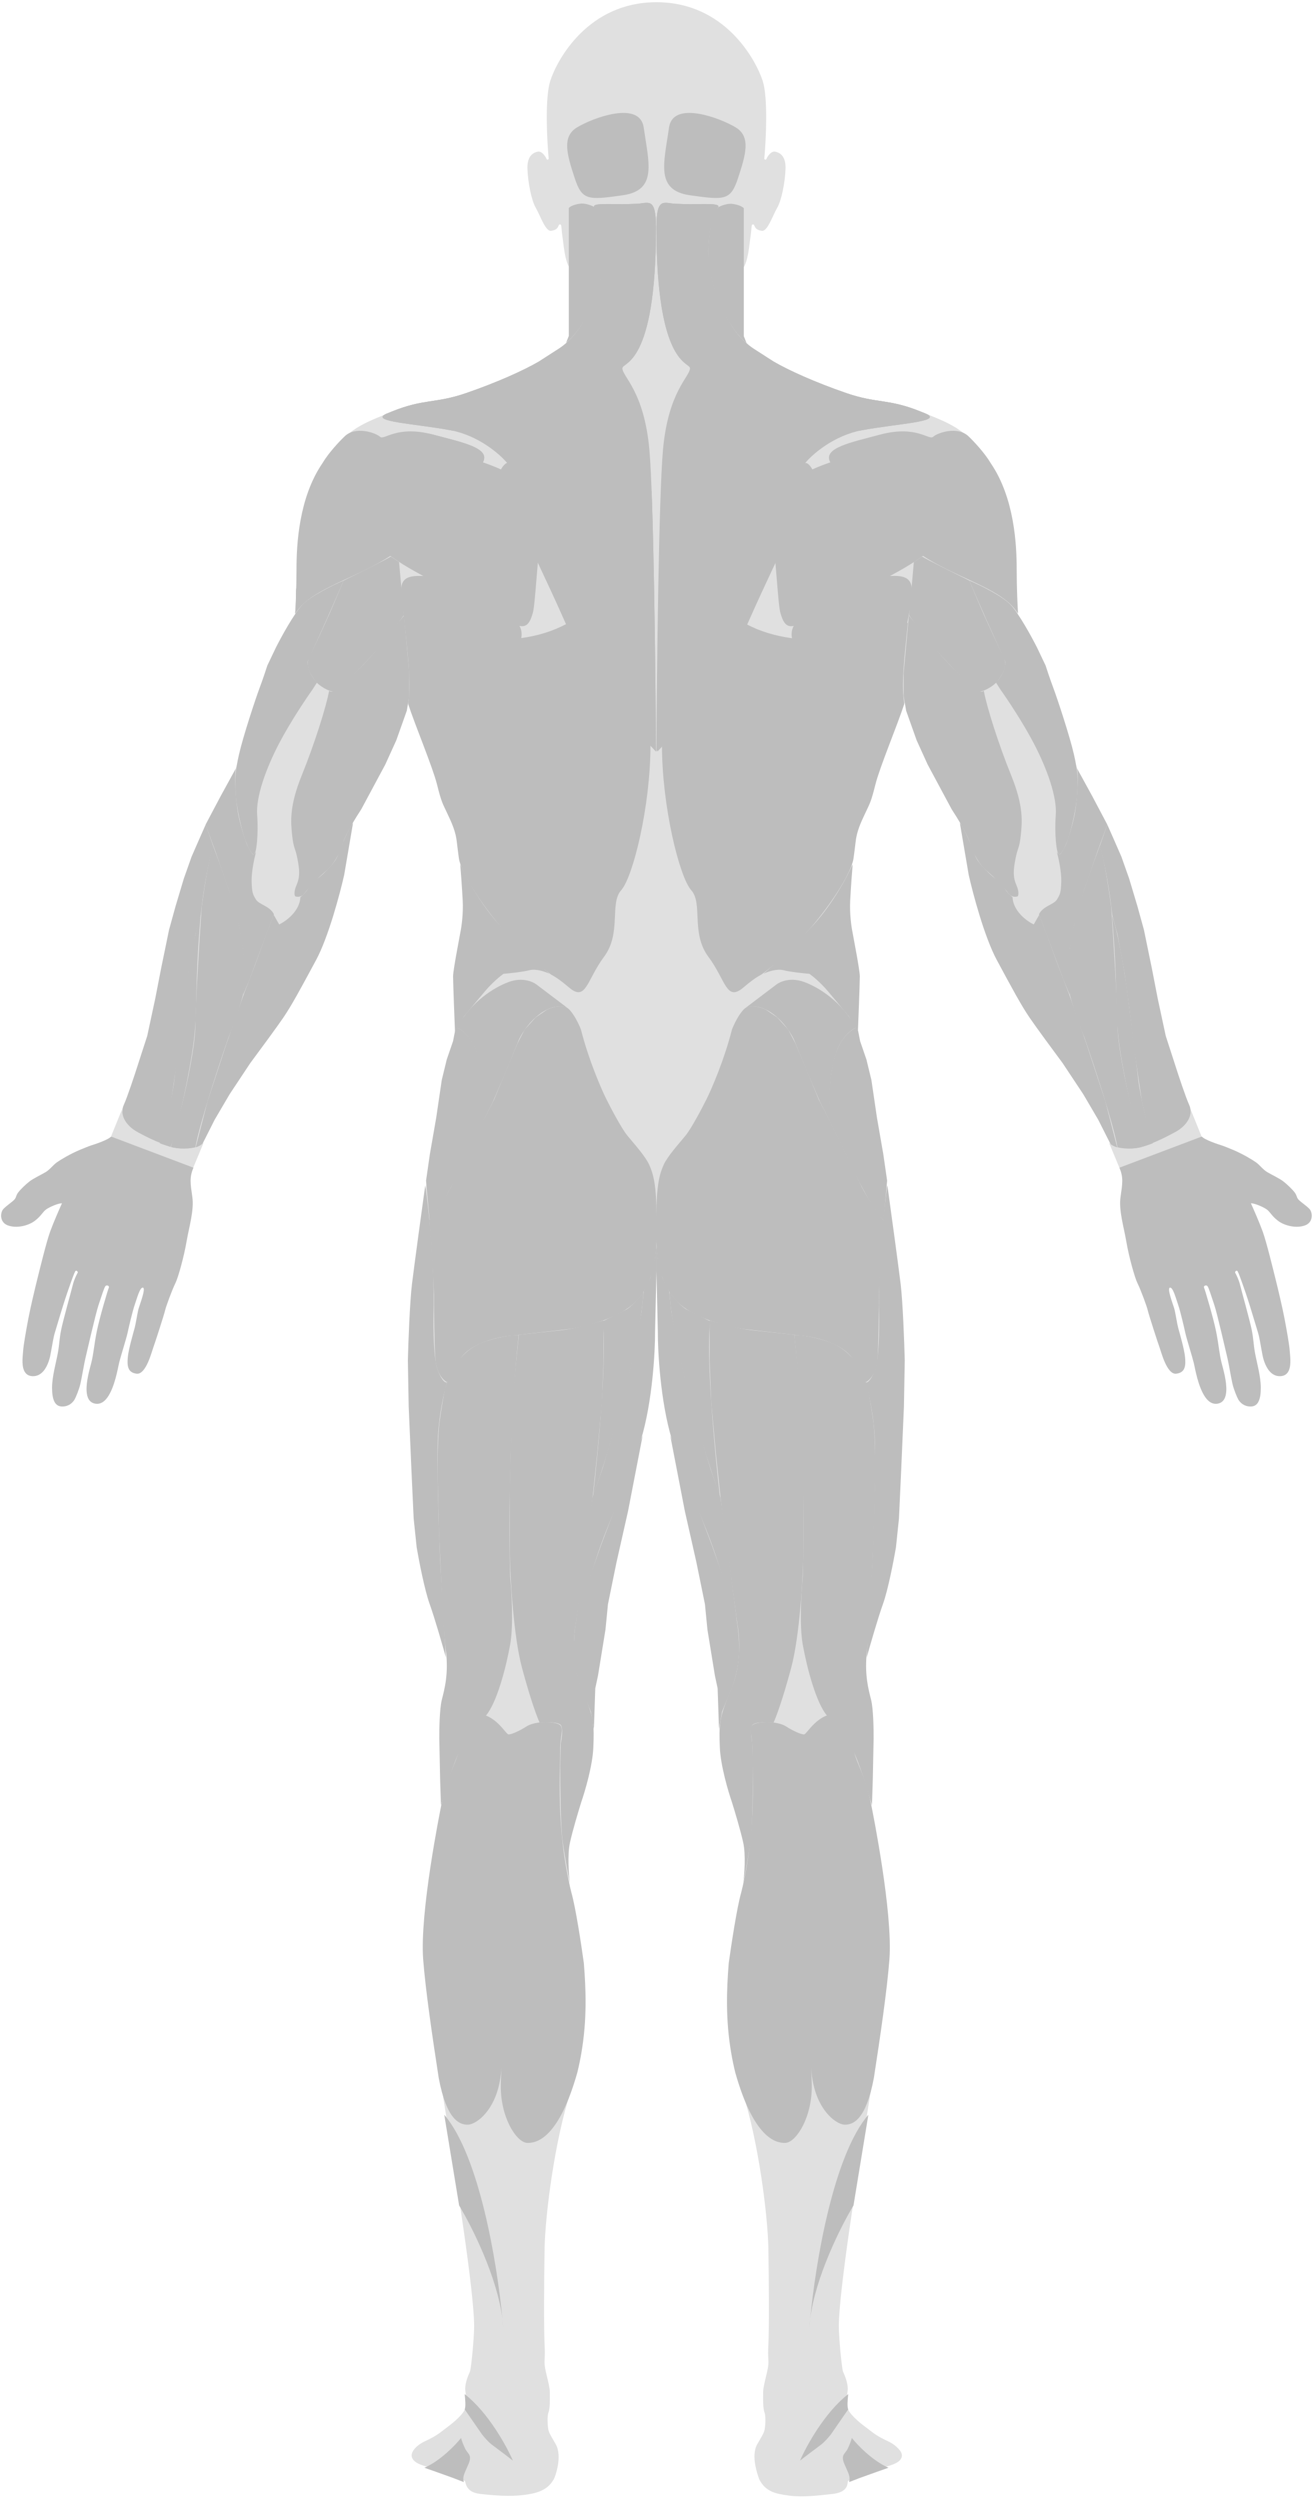 <?xml version="1.0" encoding="UTF-8" standalone="no"?>
<svg
   width="596"
   height="1133"
   viewBox="0 0 596 1133"
   fill="none"
   version="1.1"
   id="svg80"
   sodipodi:docname="backmodel.svg"
   inkscape:version="1.4 (e7c3feb1, 2024-10-09)"
   xmlns:inkscape="http://www.inkscape.org/namespaces/inkscape"
   xmlns:sodipodi="http://sodipodi.sourceforge.net/DTD/sodipodi-0.dtd"
   xmlns="http://www.w3.org/2000/svg"
   xmlns:svg="http://www.w3.org/2000/svg">
  <defs
     id="defs80" />
  <sodipodi:namedview
     id="namedview80"
     pagecolor="#ffffff"
     bordercolor="#000000"
     borderopacity="0.25"
     inkscape:showpageshadow="2"
     inkscape:pageopacity="0.0"
     inkscape:pagecheckerboard="0"
     inkscape:deskcolor="#d1d1d1"
     showgrid="false"
     inkscape:zoom="0.45748202"
     inkscape:cx="-486.35791"
     inkscape:cy="690.73753"
     inkscape:window-width="1712"
     inkscape:window-height="955"
     inkscape:window-x="0"
     inkscape:window-y="39"
     inkscape:window-maximized="1"
     inkscape:current-layer="svg80" />
  <path
     fill-rule="evenodd"
     clip-rule="evenodd"
     d="m 263.229,15.199 c -7.794,7.717 -12.099,16.644 -13.641,21.454 -1.223,3.815 -1.611,10.448 -1.585,17.255 0.026,6.784 0.462,13.662 0.857,17.921 0.023,0.245 -0.137,0.471 -0.376,0.531 -0.239,0.06 -0.486,-0.063 -0.582,-0.29 -0.274,-0.645 -0.817,-1.593 -1.539,-2.321 -0.728,-0.735 -1.549,-1.164 -2.412,-1.007 -0.984,0.179 -1.93,0.577 -2.71,1.294 -0.779,0.715 -1.422,1.772 -1.762,3.321 -0.205,0.934 -0.299,2.048 -0.242,3.372 0.123,2.909 0.557,6.414 1.224,9.639 0.67,3.239 1.563,6.141 2.582,7.88 0.546,0.93 1.094,2.093 1.649,3.284 0.047,0.1 0.094,0.201 0.141,0.301 0.513,1.105 1.035,2.227 1.579,3.244 0.596,1.115 1.199,2.065 1.817,2.71 0.622,0.65 1.178,0.907 1.696,0.842 1.419,-0.177 2.184,-0.611 2.636,-1.05 0.422,-0.41 0.611,-0.858 0.791,-1.282 0.017,-0.04 0.034,-0.08 0.05,-0.119 0.029,-0.067 0.067,-0.145 0.116,-0.215 0.031,-0.044 0.15,-0.211 0.377,-0.25 0.304,-0.054 0.487,0.152 0.545,0.237 0.061,0.089 0.092,0.184 0.108,0.242 0.065,0.23 0.103,0.632 0.14,1.079 0.012,0.135 0.023,0.28 0.035,0.433 0.074,0.921 0.172,2.148 0.383,3.467 0.098,0.614 0.197,1.426 0.308,2.347 0.033,0.27 0.067,0.549 0.102,0.835 0.157,1.271 0.345,2.699 0.593,4.124 0.249,1.426 0.558,2.839 0.954,4.082 0.398,1.251 0.874,2.293 1.44,3.005 0.07,0.087 0.108,0.195 0.109,0.307 0.056,6.095 0.126,16.53 0.107,23.506 -0.009,3.454 -0.04,6.092 -0.109,6.915 -0.075,0.905 -0.601,1.824 -1.365,2.723 -0.773,0.91 -1.839,1.856 -3.094,2.819 -2.512,1.928 -5.849,3.973 -9.288,5.973 -6.911,4.022 -18.818,9.409 -32.963,14.291 -6.582,2.271 -11.23,2.98 -15.737,3.668 -0.362,0.055 -0.723,0.11 -1.084,0.166 -4.84,0.747 -9.704,1.614 -16.904,4.532 -0.803,0.325 -1.582,0.638 -2.338,0.943 l -0.525,0.211 c -6.289,2.532 -10.983,4.461 -15.358,7.573 -4.367,3.105 -8.441,7.408 -13.429,14.716 -10.656,15.612 -11.663,36.721 -11.663,47.718 0,8.813 -0.417,17.191 -0.626,20.284 -0.006,0.08 -0.03,0.158 -0.072,0.227 -1.83,2.993 -4.7,7.897 -7.361,12.875 -2.668,4.99 -5.104,10.012 -6.087,13.259 -0.501,1.653 -1.175,3.661 -1.949,5.894 -0.552,1.593 -1.154,3.301 -1.781,5.078 -2.915,8.27 -6.366,18.055 -7.759,24.858 -1.658,8.095 -3.413,11.18 -6.654,16.881 -0.951,1.671 -2.029,3.567 -3.27,5.881 -0.453,0.844 -0.913,1.693 -1.38,2.554 -5.189,9.576 -11.181,20.632 -17.704,44.093 -3.557,12.791 -6.053,25.337 -8.178,36.367 -0.185,0.96 -0.367,1.908 -0.547,2.845 -1.883,9.811 -3.512,18.291 -5.404,24.427 -2.067,6.7 -5.602,16.742 -8.759,25.291 -1.579,4.276 -3.065,8.182 -4.227,11.114 -0.581,1.466 -1.082,2.692 -1.474,3.6 -0.196,0.453 -0.366,0.831 -0.506,1.122 -0.134,0.277 -0.258,0.512 -0.362,0.65 -0.186,0.249 -0.46,0.482 -0.765,0.696 -0.311,0.219 -0.682,0.437 -1.087,0.651 -0.809,0.428 -1.785,0.854 -2.754,1.24 -1.938,0.772 -3.89,1.401 -4.526,1.592 -0.969,0.291 -3.773,1.436 -5.075,1.982 l -0.001,10e-4 c -4.464,1.86 -8.806,4.466 -10.527,5.695 -0.751,0.537 -1.432,1.22 -2.153,1.944 -0.079,0.078 -0.157,0.158 -0.237,0.237 -0.795,0.795 -1.647,1.618 -2.643,2.216 -0.668,0.401 -1.575,0.882 -2.531,1.39 -0.404,0.214 -0.816,0.433 -1.223,0.652 -1.396,0.753 -2.733,1.515 -3.569,2.172 -1.732,1.362 -3.945,3.456 -5.034,4.907 -0.414,0.553 -0.604,0.988 -0.756,1.393 -0.026,0.068 -0.051,0.138 -0.076,0.209 -0.125,0.345 -0.262,0.725 -0.508,1.112 -0.149,0.234 -0.336,0.469 -0.581,0.715 -0.545,0.544 -1.306,1.139 -2.087,1.749 l -0.193,0.15 c -0.862,0.674 -1.745,1.375 -2.47,2.101 -0.399,0.399 -0.749,1.107 -0.894,1.96 -0.144,0.845 -0.079,1.778 0.287,2.609 0.381,0.863 1.097,1.642 2.309,2.111 1.827,0.707 4.041,0.776 6.182,0.381 2.14,-0.395 4.159,-1.244 5.588,-2.315 1.456,-1.091 2.333,-2.089 3.055,-2.965 0.089,-0.107 0.176,-0.214 0.262,-0.32 0.607,-0.744 1.174,-1.44 1.948,-1.976 0.854,-0.591 2.234,-1.295 3.614,-1.85 1.228,-0.494 2.531,-0.901 3.494,-0.976 l 2.002,-3.629 c 0.133,-0.242 0.438,-0.33 0.679,-0.197 0.242,0.134 0.33,0.438 0.196,0.68 l -2.128,3.857 c -1.212,2.677 -3.962,8.95 -5.352,12.82 -1.54,4.29 -3.964,14.064 -5.284,19.385 -0.171,0.687 -0.323,1.3 -0.452,1.817 -1.125,4.499 -3.122,12.863 -4.119,18.098 -1.003,5.267 -2.244,12.225 -2.367,14.681 -0.015,0.31 -0.053,0.711 -0.096,1.163 -0.016,0.168 -0.032,0.342 -0.048,0.521 -0.061,0.674 -0.121,1.439 -0.141,2.238 -0.041,1.612 0.083,3.299 0.645,4.606 0.29,0.673 0.689,1.229 1.228,1.626 0.536,0.396 1.241,0.657 2.183,0.697 2.002,0.083 3.493,-0.863 4.617,-2.198 1.858,-2.206 2.622,-5.367 2.843,-6.28 0.014,-0.057 0.025,-0.105 0.035,-0.144 0.076,-0.306 0.261,-1.332 0.499,-2.664 l 0.065,-0.365 c 0.221,-1.24 0.475,-2.67 0.717,-3.943 0.277,-1.457 0.545,-2.758 0.73,-3.315 0.146,-0.437 0.501,-1.629 0.988,-3.264 0.732,-2.458 1.762,-5.914 2.825,-9.306 0.657,-2.097 1.326,-4.163 1.939,-5.935 1.125,-3.25 1.908,-5.474 2.473,-6.995 0.56,-1.51 0.917,-2.361 1.191,-2.84 0.18,-0.315 0.456,-0.546 0.817,-0.575 0.332,-0.026 0.609,0.132 0.79,0.291 0.187,0.163 0.336,0.38 0.42,0.601 0.074,0.195 0.147,0.536 -0.052,0.834 -0.1,0.15 -0.492,0.867 -0.943,1.892 -0.446,1.016 -0.934,2.298 -1.237,3.571 -0.217,0.913 -0.808,3.095 -1.522,5.734 -0.32,1.182 -0.665,2.456 -1.012,3.749 -1.127,4.193 -2.278,8.581 -2.711,10.749 -0.433,2.166 -0.619,3.743 -0.79,5.301 l -0.036,0.332 c -0.159,1.45 -0.32,2.924 -0.672,4.859 -0.207,1.139 -0.504,2.48 -0.822,3.914 -0.256,1.156 -0.526,2.373 -0.773,3.595 -0.561,2.775 -1.021,5.641 -1.021,8.151 0,1.372 0.082,2.602 0.266,3.665 0.248,1.436 0.676,2.522 1.297,3.243 0.603,0.699 1.42,1.092 2.562,1.092 2.733,0 4.218,-1.557 4.899,-2.535 0.124,-0.179 0.221,-0.338 0.292,-0.463 0.475,-0.831 1.957,-4.285 2.572,-6.988 0.302,-1.327 0.722,-3.602 1.135,-5.832 l 0.033,-0.179 c 0.42,-2.271 0.83,-4.48 1.085,-5.499 0.108,-0.434 0.388,-1.634 0.773,-3.289 0.501,-2.151 1.181,-5.072 1.897,-8.081 1.263,-5.3 2.644,-10.892 3.342,-12.921 0.343,-0.997 0.67,-1.987 0.979,-2.922 l 0.064,-0.194 c 0.284,-0.862 0.553,-1.677 0.801,-2.4 0.266,-0.775 0.513,-1.456 0.734,-1.985 0.111,-0.265 0.218,-0.5 0.322,-0.693 0.099,-0.185 0.213,-0.366 0.344,-0.497 0.505,-0.505 1.222,-0.475 1.702,-0.235 0.247,0.124 0.481,0.324 0.614,0.6 0.141,0.292 0.149,0.635 -0.015,0.962 l -7e-4,10e-4 c -0.001,0.003 -0.003,0.008 -0.007,0.016 -0.005,0.012 -0.011,0.027 -0.019,0.048 -0.016,0.04 -0.035,0.093 -0.059,0.159 -0.047,0.132 -0.107,0.309 -0.179,0.526 -0.143,0.436 -0.329,1.026 -0.546,1.735 -0.434,1.418 -0.992,3.306 -1.577,5.365 -1.172,4.125 -2.448,8.92 -3.069,12.024 -0.565,2.827 -0.899,5.112 -1.202,7.185 -0.03,0.208 -0.06,0.414 -0.09,0.618 -0.328,2.235 -0.644,4.258 -1.214,6.474 -0.074,0.288 -0.16,0.61 -0.253,0.963 -0.761,2.873 -2.042,7.705 -1.822,11.508 0.085,1.46 0.389,2.71 0.985,3.624 0.58,0.891 1.458,1.498 2.791,1.659 1.88,0.227 3.453,-0.83 4.797,-2.703 1.602,-2.232 2.761,-5.477 3.587,-8.481 0.581,-2.113 0.983,-4.045 1.267,-5.408 0.121,-0.581 0.221,-1.059 0.303,-1.404 0.364,-1.516 1.161,-4.214 1.942,-6.855 l 0.096,-0.326 c 0.816,-2.762 1.589,-5.392 1.834,-6.555 0.499,-2.372 2.255,-9.902 3.267,-12.811 0.17,-0.49 0.356,-1.065 0.554,-1.675 0.365,-1.129 0.77,-2.379 1.188,-3.438 0.323,-0.82 0.672,-1.576 1.045,-2.11 0.186,-0.267 0.399,-0.509 0.645,-0.672 0.257,-0.17 0.576,-0.268 0.922,-0.173 0.44,0.12 0.619,0.508 0.686,0.821 0.069,0.319 0.061,0.708 0.017,1.112 -0.089,0.816 -0.345,1.863 -0.651,2.922 -0.308,1.066 -0.674,2.173 -0.993,3.117 -0.066,0.195 -0.129,0.383 -0.19,0.561 -0.235,0.694 -0.424,1.25 -0.52,1.587 -0.242,0.845 -0.549,2.502 -0.864,4.218 l -0.035,0.194 c -0.299,1.629 -0.601,3.279 -0.848,4.204 -0.08,0.3 -0.202,0.737 -0.352,1.277 -0.372,1.334 -0.918,3.293 -1.434,5.341 -0.606,2.407 -1.157,4.886 -1.324,6.553 -0.099,0.993 -0.161,1.939 -0.122,2.803 0.053,1.192 0.295,2.17 0.835,2.886 0.527,0.698 1.391,1.218 2.849,1.39 0.827,0.097 1.639,-0.335 2.446,-1.234 0.803,-0.895 1.524,-2.173 2.149,-3.554 0.622,-1.375 1.135,-2.821 1.533,-4.03 0.169,-0.514 0.321,-0.996 0.451,-1.411 0.17,-0.54 0.304,-0.967 0.395,-1.204 0.306,-0.796 1.551,-4.56 2.772,-8.364 1.224,-3.814 2.4,-7.593 2.581,-8.437 0.197,-0.918 1.025,-3.33 1.958,-5.82 0.938,-2.501 2.008,-5.148 2.708,-6.548 0.659,-1.318 1.642,-4.344 2.608,-7.908 0.97,-3.578 1.909,-7.646 2.471,-10.952 0.283,-1.668 0.645,-3.389 1.012,-5.118 l 0.064,-0.302 c 0.347,-1.633 0.695,-3.273 0.988,-4.898 0.623,-3.456 0.985,-6.798 0.56,-9.778 -0.042,-0.295 -0.084,-0.582 -0.124,-0.862 -0.794,-5.517 -1.185,-8.23 0.657,-12.651 0.697,-1.674 1.437,-3.575 2.181,-5.49 1.235,-3.177 2.485,-6.391 3.58,-8.66 0.078,-0.163 0.166,-0.345 0.263,-0.548 2.081,-4.347 8.611,-17.993 26.79,-41.912 17.782,-23.398 29.412,-49.531 33.455,-66.439 0.268,-1.119 0.502,-2.196 0.702,-3.229 2.599,-13.396 4.749,-25.575 5.498,-29.989 0.01,-0.06 0.031,-0.117 0.062,-0.17 11.309,-19.185 19.927,-35.249 24.97,-53.132 0.06,-0.212 0.251,-0.359 0.471,-0.364 0.221,-0.004 0.418,0.136 0.486,0.346 1.316,4.053 3.475,9.667 5.686,15.417 0.406,1.055 0.813,2.113 1.217,3.168 2.6,6.786 5.077,13.412 6.086,17.448 0.999,3.997 1.619,6.098 2.233,7.726 0.461,1.223 0.919,2.178 1.544,3.483 0.21,0.436 0.437,0.912 0.69,1.449 l 0.188,0.398 c 1.933,4.104 3.864,8.204 4.358,13.267 0.103,1.056 0.282,2.397 0.502,3.979 0.057,0.408 0.116,0.831 0.177,1.268 0.364,2.591 0.8,5.696 1.178,9.121 0.497,4.513 0.895,9.591 0.895,14.805 0,6.175 -1.141,11.913 -2.253,17.503 l -0.038,0.188 c -1.126,5.664 -2.208,11.174 -2.084,16.923 0.08,3.741 0.187,6.794 0.294,9.365 0.074,1.767 0.148,3.31 0.214,4.693 0.137,2.845 0.242,5.017 0.242,7.078 0,1.204 -0.332,2.639 -0.837,4.342 -0.298,1.005 -0.666,2.132 -1.073,3.381 -0.282,0.865 -0.584,1.788 -0.894,2.772 -1.526,4.827 -3.33,11.234 -4.45,19.82 -0.861,6.599 -1.704,11.464 -2.458,15.548 -0.178,0.962 -0.35,1.879 -0.517,2.764 -0.541,2.879 -1.019,5.422 -1.406,8.07 -0.313,2.139 -0.565,4.343 -0.741,6.838 -10e-4,0.015 -0.003,0.03 -0.005,0.045 -0.347,2.143 -0.736,4.625 -1.153,7.37 -3.036,19.989 -7.528,53.893 -7.703,72.93 -0.178,19.274 0.907,41.235 1.639,56.07 0.298,6.04 0.538,10.898 0.611,13.913 0.249,10.349 1.621,24.682 5.108,37.632 0.331,1.23 0.688,2.478 1.064,3.737 0.895,3 1.893,6.063 2.893,9.111 l 0.238,0.725 c 0.919,2.801 1.833,5.585 2.657,8.28 1.788,5.846 3.175,11.334 3.29,15.764 0.118,4.57 -0.571,7.486 -1.351,10.782 -0.054,0.228 -0.108,0.457 -0.162,0.689 -0.839,3.572 -1.738,7.785 -1.862,15.176 -0.25,14.854 0.624,30.088 0.874,34.085 0.019,0.296 -0.011,0.749 -0.07,1.312 -0.06,0.573 -0.155,1.293 -0.278,2.14 -0.247,1.695 -0.612,3.918 -1.05,6.533 -0.163,0.972 -0.337,1.998 -0.518,3.073 -0.795,4.71 -1.745,10.341 -2.667,16.33 -2.267,14.729 -4.35,31.547 -3.542,42.105 1.153,15.079 4.829,39.567 7.895,59.086 0.643,4.096 1.26,7.977 1.821,11.504 0.526,3.306 1.002,6.301 1.404,8.871 0.223,1.427 0.481,3.062 0.765,4.871 1.548,9.832 3.906,24.807 6.011,39.591 2.49,17.48 4.633,34.73 4.654,42.87 0,2.4 -0.327,7.2 -0.73,11.56 -0.202,2.18 -0.423,4.26 -0.634,5.88 -0.105,0.82 -0.208,1.52 -0.306,2.06 -0.093,0.52 -0.19,0.96 -0.299,1.2 -0.63,1.39 -2.08,4.7 -2.08,7.55 0,0.68 0.081,1.37 0.188,2.08 0.032,0.22 0.068,0.45 0.103,0.67 0.079,0.51 0.161,1.03 0.221,1.55 0.177,1.52 0.184,3.15 -0.552,4.89 -0.735,1.74 -2.558,3.64 -4.257,5.17 -1.614,1.45 -3.189,2.63 -3.798,3.08 l -0.106,0.08 c -0.524,0.39 -1.005,0.77 -1.474,1.13 -2.143,1.66 -4.009,3.11 -8.491,5.17 -1.522,0.7 -2.921,1.61 -3.999,2.62 -1.083,1.01 -1.809,2.09 -2.051,3.12 -0.235,1 -0.028,2 0.846,2.94 0.898,0.97 2.516,1.9 5.131,2.64 5.334,1.51 9.818,3.17 12.97,4.45 1.576,0.65 2.819,1.2 3.67,1.59 0.425,0.19 0.752,0.35 0.973,0.45 0.111,0.06 0.195,0.1 0.252,0.12 l 0.065,0.04 h 0.017 l 0.004,0.01 h 0.001 c 0.001,0 0.001,0 -0.223,0.45 l 0.224,-0.45 c 0.138,0.07 0.237,0.2 0.267,0.35 0.361,1.84 1.125,3.11 2.249,3.98 1.136,0.88 2.69,1.39 4.701,1.62 6.144,0.69 13.219,1.24 19.401,0.49 6.199,-0.76 11.027,-2.11 13.859,-7.2 0.135,-0.24 0.46,-1 0.825,-2.12 0.36,-1.11 0.747,-2.55 1.015,-4.13 0.539,-3.18 0.572,-6.83 -0.966,-9.55 -0.432,-0.76 -0.829,-1.44 -1.186,-2.06 -0.601,-1.03 -1.091,-1.87 -1.452,-2.6 -0.293,-0.59 -0.515,-1.13 -0.654,-1.67 -0.173,-0.68 -0.361,-2.22 -0.414,-3.82 -0.027,-0.81 -0.02,-1.64 0.041,-2.4 0.062,-0.75 0.179,-1.46 0.392,-2 0.337,-0.86 0.492,-2.31 0.554,-4.01 0.045,-1.27 0.039,-2.63 0.033,-3.92 -0.002,-0.43 -0.004,-0.86 -0.004,-1.26 0,-1.19 -0.39,-3.09 -0.866,-5.14 -0.129,-0.56 -0.265,-1.12 -0.399,-1.68 -0.349,-1.46 -0.688,-2.87 -0.882,-3.97 -0.318,-1.81 -0.278,-2.82 -0.208,-4.21 l 0.006,-0.11 c 0.068,-1.35 0.156,-3.11 -0.025,-6.37 -0.376,-6.77 -0.251,-29.04 -0.001,-43.53 0.251,-14.54 4.381,-48.218 11.774,-71.024 2.05,-6.323 3.499,-12.374 4.493,-18.18 2.568,-15.006 2.1,-28.385 1.11,-40.626 -0.502,-6.196 -1.885,-13 -3.299,-19.95 -0.517,-2.544 -1.039,-5.108 -1.522,-7.669 -1.797,-9.515 -3.067,-18.974 -1.547,-27.014 1.507,-7.976 3.705,-14.474 5.675,-20.179 l 0.226,-0.655 c 1.879,-5.44 3.501,-10.133 4.094,-14.761 0.621,-4.842 0.777,-12.715 0.918,-19.884 l 10e-4,-0.044 c 0.07,-3.56 0.136,-6.941 0.255,-9.667 0.06,-1.369 0.133,-2.579 0.227,-3.567 0.094,-0.979 0.21,-1.774 0.366,-2.293 0.304,-1.014 0.799,-3.472 1.367,-6.694 1.465,-8.293 3.38,-21.389 3.738,-26.945 0.147,-2.277 0.882,-6.423 1.903,-11.428 1.023,-5.018 2.341,-10.936 3.664,-16.775 0.446,-1.969 0.893,-3.93 1.329,-5.844 l 0.32,-1.407 c 1.334,-5.856 2.541,-11.178 3.293,-14.864 1.249,-6.121 3.294,-16.712 5.035,-25.915 0.871,-4.601 1.665,-8.854 2.246,-12.026 0.291,-1.587 0.528,-2.902 0.695,-3.855 0.17,-0.976 0.258,-1.53 0.265,-1.635 0.01,-0.155 0.066,-0.46 0.144,-0.888 l 0.039,-0.209 c 0.103,-0.564 0.247,-1.364 0.418,-2.446 0.341,-2.165 0.791,-5.466 1.239,-10.285 0.895,-9.637 1.784,-25.34 1.784,-50.141 0,-0.276 0.224,-0.5 0.5,-0.5 0.276,0 0.5,0.224 0.5,0.5 0,24.801 0.888,40.504 1.784,50.141 0.448,4.819 0.898,8.12 1.239,10.285 0.171,1.082 0.315,1.882 0.418,2.446 l 0.038,0.209 c 0.079,0.428 0.135,0.733 0.145,0.888 0.006,0.105 0.095,0.659 0.265,1.635 0.167,0.953 0.404,2.268 0.695,3.855 0.581,3.172 1.375,7.425 2.246,12.026 1.741,9.203 3.786,19.794 5.035,25.915 0.752,3.686 1.959,9.008 3.293,14.864 l 0.32,1.407 c 0.436,1.914 0.883,3.875 1.329,5.844 1.323,5.839 2.641,11.757 3.664,16.775 1.021,5.005 1.756,9.151 1.903,11.428 0.358,5.556 2.273,18.652 3.737,26.945 0.569,3.222 1.064,5.68 1.368,6.694 0.156,0.519 0.272,1.314 0.366,2.293 0.094,0.988 0.167,2.198 0.227,3.567 0.119,2.726 0.185,6.107 0.255,9.667 l 10e-4,0.044 c 0.141,7.169 0.297,15.042 0.918,19.884 0.593,4.628 2.215,9.321 4.094,14.761 l 0.226,0.655 c 1.97,5.705 4.168,12.203 5.675,20.179 1.52,8.04 0.25,17.499 -1.547,27.014 -0.483,2.561 -1.005,5.125 -1.522,7.669 -1.414,6.95 -2.798,13.754 -3.299,19.95 -0.99,12.241 -1.458,25.62 1.11,40.626 0.994,5.806 2.443,11.857 4.493,18.18 7.393,22.806 11.523,56.484 11.774,71.024 0.25,14.49 0.375,36.76 -10e-4,43.53 -0.181,3.26 -0.093,5.02 -0.025,6.37 l 0.006,0.11 c 0.07,1.39 0.11,2.4 -0.208,4.21 -0.194,1.1 -0.533,2.51 -0.883,3.97 -0.134,0.56 -0.269,1.12 -0.399,1.68 -0.475,2.05 -0.865,3.95 -0.865,5.14 0,0.4 -0.002,0.83 -0.004,1.26 -0.006,1.29 -0.012,2.65 0.033,3.92 0.062,1.7 0.217,3.15 0.553,4.01 0.213,0.54 0.331,1.25 0.392,2 0.062,0.76 0.069,1.59 0.042,2.4 -0.053,1.6 -0.241,3.14 -0.414,3.82 -0.139,0.54 -0.361,1.08 -0.654,1.67 -0.362,0.73 -0.851,1.57 -1.452,2.6 -0.357,0.62 -0.754,1.3 -1.186,2.06 -1.535,2.72 -1.438,6.33 -0.865,9.5 0.461,2.55 1.206,4.71 1.584,5.81 0.079,0.23 0.143,0.41 0.184,0.54 2.912,5.66 7.373,6.59 13.637,7.42 6.254,0.83 13.467,-0.08 19.594,-0.76 6.127,-0.69 6.806,-3.5 6.961,-5.64 0.039,-0.14 0.132,-0.25 0.256,-0.31 l 0.224,0.45 c -0.224,-0.45 -0.224,-0.45 -0.223,-0.45 l 0.005,-0.01 h 0.017 l 0.065,-0.04 c 0.057,-0.02 0.141,-0.06 0.252,-0.12 0.221,-0.1 0.548,-0.26 0.973,-0.45 0.851,-0.39 2.094,-0.94 3.67,-1.59 3.152,-1.28 7.636,-2.94 12.97,-4.45 2.615,-0.74 4.483,-1.67 5.381,-2.64 0.874,-0.94 1.081,-1.94 0.846,-2.94 -0.242,-1.03 -1.218,-2.11 -2.301,-3.12 -1.078,-1.01 -2.477,-1.92 -3.999,-2.62 -4.482,-2.06 -6.348,-3.51 -8.491,-5.17 -0.469,-0.36 -0.95,-0.74 -1.475,-1.13 -0.511,-0.38 -2.185,-1.61 -3.903,-3.16 -1.699,-1.53 -3.522,-3.43 -4.258,-5.17 -0.735,-1.74 -0.728,-3.37 -0.551,-4.89 0.06,-0.52 0.142,-1.04 0.221,-1.55 0.035,-0.22 0.071,-0.45 0.103,-0.67 0.106,-0.71 0.188,-1.4 0.188,-2.08 0,-2.85 -1.45,-6.16 -2.08,-7.55 -0.109,-0.24 -0.206,-0.68 -0.299,-1.2 -0.098,-0.54 -0.201,-1.24 -0.306,-2.06 -0.211,-1.62 -0.433,-3.7 -0.634,-5.88 -0.403,-4.36 -0.73,-9.16 -0.73,-11.57 0.021,-8.13 2.164,-25.38 4.654,-42.86 2.105,-14.783 4.463,-29.758 6.01,-39.59 0.285,-1.809 0.543,-3.444 0.766,-4.872 0.402,-2.568 0.878,-5.56 1.403,-8.863 0.561,-3.529 1.178,-7.413 1.822,-11.512 3.066,-19.519 6.742,-44.007 7.895,-59.086 0.808,-10.558 -1.275,-27.376 -3.542,-42.105 -0.922,-5.987 -1.872,-11.616 -2.666,-16.325 -0.182,-1.076 -0.355,-2.105 -0.519,-3.078 -0.438,-2.615 -0.803,-4.838 -1.05,-6.533 -0.123,-0.847 -0.218,-1.567 -0.278,-2.14 -0.059,-0.563 -0.089,-1.016 -0.07,-1.312 0.25,-3.997 1.124,-19.231 0.874,-34.085 -0.124,-7.391 -1.023,-11.604 -1.862,-15.176 -0.054,-0.232 -0.108,-0.461 -0.162,-0.689 -0.78,-3.296 -1.47,-6.213 -1.351,-10.782 0.115,-4.43 1.502,-9.918 3.29,-15.764 0.824,-2.695 1.737,-5.478 2.656,-8.279 l 0.239,-0.726 c 1,-3.048 1.998,-6.111 2.893,-9.111 0.376,-1.259 0.733,-2.507 1.064,-3.737 3.487,-12.95 4.859,-27.283 5.108,-37.632 0.073,-3.015 0.313,-7.873 0.611,-13.913 0.732,-14.835 1.817,-36.796 1.639,-56.07 -0.175,-19.037 -4.667,-52.941 -7.703,-72.93 -0.417,-2.745 -0.806,-5.227 -1.153,-7.37 -0.002,-0.015 -0.004,-0.03 -0.005,-0.045 -0.176,-2.495 -0.428,-4.699 -0.741,-6.838 -0.387,-2.648 -0.865,-5.191 -1.407,-8.07 -0.166,-0.885 -0.339,-1.802 -0.516,-2.764 -0.754,-4.084 -1.597,-8.949 -2.458,-15.548 -1.12,-8.586 -2.924,-14.993 -4.45,-19.82 -0.31,-0.984 -0.612,-1.908 -0.894,-2.773 -0.407,-1.249 -0.775,-2.375 -1.073,-3.38 -0.505,-1.703 -0.837,-3.138 -0.837,-4.342 0,-2.061 0.104,-4.233 0.241,-7.077 0.067,-1.384 0.141,-2.927 0.215,-4.694 0.107,-2.571 0.214,-5.624 0.294,-9.365 0.124,-5.749 -0.958,-11.259 -2.084,-16.923 l -0.038,-0.188 c -1.112,-5.59 -2.253,-11.328 -2.253,-17.503 0,-5.214 0.397,-10.292 0.895,-14.805 0.378,-3.425 0.814,-6.53 1.178,-9.121 0.061,-0.437 0.12,-0.86 0.177,-1.268 0.22,-1.582 0.399,-2.923 0.502,-3.979 0.494,-5.063 2.425,-9.163 4.358,-13.267 l 0.014,-0.028 0.173,-0.37 c 0.254,-0.538 0.481,-1.013 0.691,-1.45 0.625,-1.304 1.083,-2.259 1.544,-3.482 0.614,-1.628 1.234,-3.729 2.233,-7.726 1.009,-4.036 3.486,-10.662 6.086,-17.448 0.404,-1.054 0.811,-2.112 1.216,-3.166 2.212,-5.751 4.371,-11.366 5.687,-15.419 0.068,-0.21 0.265,-0.35 0.485,-0.346 0.221,0.005 0.412,0.152 0.472,0.364 5.043,17.883 13.661,33.947 24.97,53.132 0.018,0.031 0.032,0.063 0.044,0.097 0.007,0.024 0.014,0.048 0.018,0.073 0.749,4.414 2.899,16.593 5.498,29.989 0.2,1.033 0.434,2.11 0.702,3.229 4.043,16.908 15.673,43.041 33.455,66.439 18.179,23.919 24.709,37.565 26.79,41.912 0.097,0.203 0.184,0.386 0.262,0.548 1.096,2.269 2.345,5.483 3.58,8.66 0.745,1.915 1.484,3.816 2.181,5.49 1.842,4.421 1.452,7.134 0.658,12.651 -0.041,0.28 -0.082,0.567 -0.124,0.862 -0.426,2.98 -0.063,6.322 0.559,9.778 0.293,1.625 0.641,3.264 0.988,4.896 l 0.064,0.304 c 0.367,1.729 0.729,3.45 1.012,5.118 0.561,3.306 1.501,7.374 2.471,10.952 0.966,3.564 1.949,6.59 2.608,7.908 0.701,1.4 1.771,4.047 2.709,6.548 0.933,2.49 1.761,4.902 1.958,5.82 0.181,0.844 1.357,4.623 2.581,8.437 1.221,3.804 2.466,7.568 2.772,8.364 0.091,0.237 0.225,0.663 0.394,1.203 0.131,0.415 0.283,0.897 0.452,1.412 0.398,1.209 0.911,2.655 1.533,4.03 0.625,1.381 1.346,2.659 2.149,3.554 0.807,0.899 1.62,1.331 2.447,1.234 1.457,-0.172 2.321,-0.692 2.848,-1.39 0.54,-0.716 0.782,-1.694 0.835,-2.886 0.038,-0.864 -0.023,-1.81 -0.123,-2.803 -0.166,-1.667 -0.717,-4.146 -1.323,-6.553 -0.516,-2.048 -1.063,-4.007 -1.435,-5.341 -0.15,-0.54 -0.272,-0.977 -0.352,-1.277 -0.247,-0.926 -0.55,-2.578 -0.849,-4.21 l -0.035,-0.188 c -0.315,-1.716 -0.622,-3.373 -0.864,-4.218 -0.096,-0.336 -0.284,-0.892 -0.519,-1.585 -0.061,-0.179 -0.125,-0.367 -0.191,-0.563 -0.318,-0.944 -0.685,-2.051 -0.993,-3.117 -0.306,-1.059 -0.562,-2.106 -0.651,-2.922 -0.044,-0.404 -0.052,-0.793 0.017,-1.112 0.067,-0.313 0.246,-0.701 0.686,-0.821 0.347,-0.095 0.666,0.003 0.923,0.173 0.246,0.163 0.459,0.405 0.644,0.672 0.373,0.534 0.723,1.29 1.046,2.11 0.417,1.06 0.822,2.31 1.187,3.439 0.198,0.61 0.384,1.184 0.554,1.674 1.012,2.909 2.768,10.439 3.267,12.811 0.245,1.163 1.018,3.793 1.834,6.555 l 0.097,0.327 c 0.78,2.64 1.577,5.338 1.941,6.854 0.083,0.345 0.182,0.823 0.303,1.404 0.284,1.363 0.686,3.295 1.267,5.408 0.827,3.004 1.985,6.249 3.587,8.481 1.344,1.873 2.917,2.93 4.797,2.703 1.333,-0.161 2.21,-0.768 2.791,-1.659 0.595,-0.914 0.9,-2.164 0.984,-3.624 0.221,-3.803 -1.06,-8.635 -1.821,-11.508 -0.094,-0.353 -0.179,-0.675 -0.253,-0.963 -0.57,-2.216 -0.886,-4.239 -1.214,-6.474 -0.03,-0.204 -0.06,-0.41 -0.09,-0.619 -0.303,-2.072 -0.637,-4.358 -1.202,-7.184 -0.621,-3.104 -1.897,-7.899 -3.069,-12.024 -0.585,-2.059 -1.143,-3.947 -1.577,-5.365 -0.218,-0.709 -0.404,-1.299 -0.546,-1.735 -0.072,-0.217 -0.132,-0.394 -0.179,-0.526 -0.024,-0.066 -0.043,-0.119 -0.059,-0.159 -0.008,-0.021 -0.015,-0.036 -0.02,-0.048 -0.005,-0.012 -0.007,-0.017 -0.007,-0.017 -0.164,-0.327 -0.156,-0.67 -0.015,-0.962 0.132,-0.276 0.366,-0.476 0.613,-0.6 0.48,-0.24 1.198,-0.27 1.703,0.235 0.131,0.131 0.244,0.312 0.344,0.497 0.053,0.099 0.107,0.209 0.162,0.328 0.053,0.114 0.106,0.236 0.16,0.365 0.221,0.529 0.468,1.21 0.734,1.985 0.164,0.476 0.336,0.992 0.516,1.535 0.113,0.343 0.23,0.697 0.349,1.059 0.309,0.935 0.636,1.925 0.979,2.922 0.697,2.029 2.079,7.621 3.341,12.921 0.718,3.011 1.398,5.934 1.899,8.085 0.385,1.653 0.664,2.851 0.772,3.285 0.255,1.019 0.665,3.228 1.085,5.499 0.423,2.287 0.858,4.649 1.167,6.011 0.615,2.703 2.097,6.157 2.572,6.988 0.072,0.125 0.168,0.284 0.293,0.463 0.68,0.978 2.165,2.535 4.898,2.535 1.142,0 1.959,-0.393 2.562,-1.092 0.621,-0.721 1.049,-1.807 1.297,-3.243 0.184,-1.063 0.266,-2.293 0.266,-3.665 0,-2.51 -0.46,-5.376 -1.021,-8.151 -0.248,-1.222 -0.517,-2.439 -0.774,-3.594 -0.318,-1.435 -0.615,-2.776 -0.822,-3.915 -0.352,-1.935 -0.513,-3.409 -0.672,-4.86 l -0.036,-0.331 c -0.172,-1.558 -0.357,-3.135 -0.79,-5.301 -0.434,-2.168 -1.585,-6.556 -2.712,-10.749 -0.346,-1.291 -0.691,-2.563 -1.011,-3.745 -0.715,-2.64 -1.306,-4.825 -1.523,-5.738 -0.304,-1.273 -0.791,-2.555 -1.237,-3.571 -0.451,-1.025 -0.843,-1.742 -0.943,-1.892 -0.199,-0.298 -0.125,-0.639 -0.052,-0.834 0.084,-0.221 0.233,-0.438 0.42,-0.601 0.181,-0.159 0.458,-0.317 0.79,-0.291 0.361,0.029 0.637,0.26 0.817,0.575 0.274,0.479 0.631,1.33 1.191,2.84 0.565,1.521 1.348,3.745 2.472,6.995 0.614,1.772 1.282,3.838 1.939,5.935 1.063,3.391 2.093,6.847 2.825,9.304 0.487,1.636 0.843,2.829 0.988,3.266 0.186,0.557 0.454,1.858 0.731,3.315 0.265,1.4 0.547,2.99 0.781,4.308 0.238,1.332 0.423,2.358 0.499,2.664 0.01,0.039 0.021,0.087 0.035,0.144 0.221,0.913 0.985,4.074 2.843,6.28 1.124,1.335 2.614,2.281 4.616,2.198 0.942,-0.04 1.647,-0.301 2.183,-0.697 0.539,-0.397 0.939,-0.953 1.228,-1.626 0.562,-1.307 0.686,-2.994 0.645,-4.606 -0.02,-0.799 -0.08,-1.564 -0.14,-2.238 -0.06,-0.663 -0.123,-1.26 -0.144,-1.684 -0.123,-2.456 -1.364,-9.414 -2.367,-14.681 -0.997,-5.235 -2.994,-13.599 -4.119,-18.098 -0.129,-0.517 -0.281,-1.13 -0.452,-1.817 -1.319,-5.32 -3.744,-15.095 -5.284,-19.385 -1.389,-3.87 -4.139,-10.143 -5.351,-12.82 l -2.129,-3.857 c -0.133,-0.242 -0.045,-0.546 0.196,-0.68 0.242,-0.133 0.546,-0.045 0.68,0.197 l 2.002,3.629 c 0.963,0.075 2.265,0.482 3.494,0.976 1.379,0.555 2.76,1.259 3.614,1.85 0.774,0.536 1.341,1.232 1.948,1.976 0.086,0.106 0.173,0.213 0.262,0.32 0.722,0.876 1.599,1.874 3.055,2.965 1.428,1.071 3.447,1.92 5.588,2.315 2.141,0.395 4.354,0.326 6.181,-0.381 1.212,-0.469 1.929,-1.248 2.309,-2.111 0.367,-0.831 0.432,-1.764 0.288,-2.609 -0.146,-0.853 -0.495,-1.561 -0.895,-1.96 -0.725,-0.726 -1.608,-1.427 -2.47,-2.101 l -0.193,-0.15 c -0.781,-0.61 -1.542,-1.205 -2.087,-1.749 -0.245,-0.246 -0.432,-0.481 -0.581,-0.715 -0.246,-0.387 -0.383,-0.767 -0.508,-1.112 -0.026,-0.071 -0.051,-0.141 -0.076,-0.209 -0.152,-0.405 -0.342,-0.84 -0.756,-1.393 -1.089,-1.451 -3.302,-3.545 -5.034,-4.907 -0.836,-0.657 -2.173,-1.419 -3.569,-2.172 -0.407,-0.219 -0.82,-0.438 -1.223,-0.652 -0.957,-0.508 -1.863,-0.989 -2.531,-1.39 -0.997,-0.598 -1.848,-1.421 -2.644,-2.216 -0.079,-0.079 -0.158,-0.158 -0.236,-0.237 -0.721,-0.723 -1.402,-1.407 -2.154,-1.944 -1.72,-1.229 -6.062,-3.835 -10.526,-5.695 l -10e-4,-10e-4 c -1.303,-0.546 -4.107,-1.691 -5.076,-1.982 -0.635,-0.191 -2.587,-0.82 -4.525,-1.592 -0.969,-0.386 -1.945,-0.812 -2.754,-1.24 -0.405,-0.214 -0.776,-0.432 -1.087,-0.651 -0.305,-0.214 -0.579,-0.447 -0.765,-0.696 -0.065,-0.086 -0.138,-0.211 -0.216,-0.36 -0.047,-0.089 -0.096,-0.187 -0.146,-0.29 -0.14,-0.291 -0.31,-0.669 -0.506,-1.122 -0.392,-0.908 -0.893,-2.134 -1.474,-3.6 -1.162,-2.932 -2.648,-6.838 -4.227,-11.114 -3.157,-8.549 -6.692,-18.591 -8.759,-25.291 -1.892,-6.135 -3.52,-14.616 -5.404,-24.427 -0.179,-0.936 -0.362,-1.885 -0.547,-2.845 -2.124,-11.03 -4.621,-23.576 -8.178,-36.367 -6.523,-23.461 -12.515,-34.517 -17.704,-44.093 -0.466,-0.861 -0.926,-1.71 -1.38,-2.554 -1.241,-2.314 -2.319,-4.21 -3.27,-5.881 -3.241,-5.701 -4.996,-8.786 -6.654,-16.881 -1.393,-6.803 -4.844,-16.588 -7.76,-24.858 -0.626,-1.778 -1.229,-3.485 -1.78,-5.078 -0.774,-2.233 -1.448,-4.241 -1.949,-5.894 -0.983,-3.247 -3.419,-8.269 -6.087,-13.259 -2.661,-4.978 -5.532,-9.882 -7.361,-12.875 -0.042,-0.069 -0.067,-0.147 -0.072,-0.227 -0.209,-3.093 -0.626,-11.471 -0.626,-20.284 0,-10.997 -1.007,-32.106 -11.663,-47.718 -4.988,-7.308 -9.062,-11.611 -13.429,-14.716 -4.375,-3.112 -9.069,-5.041 -15.358,-7.573 -0.919,-0.37 -1.873,-0.753 -2.863,-1.154 -7.2,-2.918 -12.064,-3.785 -16.904,-4.532 -0.361,-0.056 -0.722,-0.111 -1.084,-0.166 -4.507,-0.688 -9.155,-1.397 -15.737,-3.668 -14.145,-4.882 -26.052,-10.269 -32.964,-14.291 -3.438,-2 -6.775,-4.045 -9.287,-5.973 -1.255,-0.963 -2.321,-1.909 -3.094,-2.819 -0.764,-0.899 -1.29,-1.818 -1.365,-2.723 -0.069,-0.823 -0.1,-3.461 -0.109,-6.915 -0.019,-6.976 0.051,-17.411 0.107,-23.506 0.001,-0.112 0.039,-0.22 0.109,-0.307 0.566,-0.712 1.042,-1.754 1.44,-3.005 0.396,-1.243 0.705,-2.656 0.954,-4.082 0.248,-1.425 0.436,-2.853 0.593,-4.124 0.035,-0.287 0.069,-0.566 0.102,-0.836 0.112,-0.921 0.21,-1.733 0.308,-2.346 0.211,-1.319 0.309,-2.546 0.383,-3.467 0.012,-0.153 0.023,-0.298 0.035,-0.433 0.037,-0.447 0.075,-0.849 0.14,-1.079 0.016,-0.058 0.047,-0.153 0.108,-0.242 0.058,-0.085 0.241,-0.291 0.545,-0.237 0.227,0.039 0.346,0.206 0.377,0.25 0.049,0.07 0.087,0.148 0.115,0.215 0.017,0.039 0.034,0.079 0.051,0.119 0.18,0.424 0.369,0.872 0.791,1.282 0.452,0.439 1.217,0.873 2.636,1.05 0.518,0.065 1.074,-0.192 1.696,-0.842 0.617,-0.645 1.221,-1.595 1.817,-2.71 0.543,-1.017 1.065,-2.139 1.579,-3.244 l 0.141,-0.302 c 0.554,-1.191 1.103,-2.354 1.649,-3.284 1.019,-1.739 1.912,-4.64 2.582,-7.88 0.667,-3.225 1.101,-6.73 1.224,-9.639 0.057,-1.323 -0.037,-2.437 -0.242,-3.372 -0.34,-1.549 -0.983,-2.607 -1.762,-3.321 -0.78,-0.717 -1.726,-1.115 -2.711,-1.294 -0.862,-0.157 -1.683,0.272 -2.411,1.007 -0.722,0.729 -1.265,1.677 -1.539,2.321 -0.096,0.227 -0.343,0.35 -0.582,0.29 -0.239,-0.06 -0.399,-0.286 -0.376,-0.531 0.395,-4.259 0.831,-11.138 0.857,-17.921 0.026,-6.807 -0.363,-13.44 -1.585,-17.255 C 344.37,31.843 340.065,22.916 332.271,15.199 324.486,7.492 313.232,1 297.763,1 c -0.004,0 -0.009,-5e-5 -0.013,-1.6e-4 -0.004,1.1e-4 -0.009,1.6e-4 -0.013,1.6e-4 -15.469,0 -26.723,6.492 -34.508,14.199 z"
     fill="#e0e0e0"
     id="full_body"
     style="display:inline"
     inkscape:label="full_body" />
  <g
     id="Adductors"
     inkscape:label="adductors">
    <path
       d="M297.75 576V564.25L297.125 570.25L295 579.25L292 585.25L291 594.5L288.5 608.125L285.625 621.5L280.875 639.25L277.375 651.75L273.375 665.375L268.75 678.625L265.25 703.625L261.25 734.75C262.417 731.083 265.925 720.15 270.625 705.75C276.5 687.75 284.25 674.125 290.75 652.5C295.95 635.2 297.167 612.625 297.125 603.5L297.75 576Z"
       fill="#BDBDBD"
       id="path13" />
    <path
       d="M297.75 576V564.25L298.375 570.25L300.5 579.25L303.5 585.25L304.5 594.5L307 608.125L309.875 621.5L314.625 639.25L318.125 651.75L322.125 665.375L326.75 678.625L330.25 703.625L334.25 734.75C333.083 731.083 329.575 720.15 324.875 705.75C319 687.75 311.25 674.125 304.75 652.5C299.55 635.2 298.333 612.625 298.375 603.5L297.75 576Z"
       fill="#BDBDBD"
       id="path12" />
    <path
       d="M269 678.125C275.958 658.375 290.275 612.175 291.875 585.375C289.075 589.675 285.708 592.5 284.375 593.375L273.375 598.875C275.375 614.675 271.292 658.292 269 678.125Z"
       fill="#BDBDBD"
       id="path11" />
    <path
       d="M326.5 678.125C319.542 658.375 305.225 612.175 303.625 585.375C306.425 589.675 309.792 592.5 311.125 593.375L322.125 598.875C320.125 614.675 324.208 658.292 326.5 678.125Z"
       fill="#BDBDBD"
       id="path10" />
  </g>
  <g
     id="Hamstrings"
     inkscape:label="hamstrings">
    <path
       d="M364.125 714.625C364.708 695.209 364.75 646.125 360.25 605.125C362.125 605.042 367.775 605.5 375.375 608C384.875 611.125 389.125 618.75 390.25 620.625C391.15 622.125 392.875 626.917 393.625 629.125C394.125 631.75 395.325 638.5 396.125 644.5C396.925 650.5 397.042 663.084 397 668.625L396.375 694.5L395.25 718.875C395 725.042 394.25 739.525 393.25 748.125C392 758.875 393.875 765.5 395.125 770.5C396.125 774.5 396.292 783.917 396.25 788.125L395.875 806.625L395.5 818.25C394.458 814.5 391.7 805.225 389 798.125C385.625 789.25 380 783.375 375.125 777.625C370.25 771.875 366.125 756.5 364.125 745.5C362.525 736.7 363.458 721.25 364.125 714.625Z"
       fill="#BDBDBD"
       id="path17" />
    <path
       d="M231.383 714.625C230.799 695.209 230.758 646.125 235.258 605.125C233.383 605.042 227.733 605.5 220.133 608C210.633 611.125 206.383 618.75 205.258 620.625C204.358 622.125 202.633 626.917 201.883 629.125C201.383 631.75 200.183 638.5 199.383 644.5C198.583 650.5 198.466 663.084 198.508 668.625L199.133 694.5L200.258 718.875C200.508 725.042 201.258 739.525 202.258 748.125C203.508 758.875 201.633 765.5 200.383 770.5C199.383 774.5 199.216 783.917 199.258 788.125L199.633 806.625L200.008 818.25C201.049 814.5 203.808 805.225 206.508 798.125C209.883 789.25 215.508 783.375 220.383 777.625C225.258 771.875 229.383 756.5 231.383 745.5C232.983 736.7 232.049 721.25 231.383 714.625Z"
       fill="#BDBDBD"
       id="path16" />
    <path
       d="M232.5 635C233 627.3 234.625 611.792 235.375 605C239.875 604.5 250.1 603.375 255 602.875C259.9 602.375 269.542 599.75 273.75 598.5V616.625L273 635.875L270.875 659L268 686L265.125 706.75L261.125 736.25C260.125 741.458 259.275 754.575 263.875 765.375C269.612 778.845 269.501 781.862 269.128 791.933L269.125 792C268.825 800.1 265.333 811.958 263.625 816.875C262.417 820.708 259.7 829.75 258.5 835.25C257.3 840.75 258 849.792 258.5 853.625C257.708 849.583 255.925 839.975 255.125 833.875C254.325 827.775 254.125 809.333 254.125 800.875L254.375 790.125C254.833 788 255.475 783.375 254.375 781.875C253.275 780.375 247.5 780.5 244.75 780.75C243.708 778.542 240.65 770.475 236.75 755.875C232.85 741.275 231.458 715.292 231.25 704.125V673.25C231.458 663.708 232 642.7 232.5 635Z"
       fill="#BDBDBD"
       id="path15" />
    <path
       d="M363.125 635C362.625 627.3 361 611.792 360.25 605C355.75 604.5 345.525 603.375 340.625 602.875C335.725 602.375 326.083 599.75 321.875 598.5V616.625L322.625 635.875L324.75 659L327.625 686L330.5 706.75L334.5 736.25C335.5 741.458 336.35 754.575 331.75 765.375C326.013 778.845 326.124 781.862 326.497 791.933L326.5 792C326.8 800.1 330.292 811.958 332 816.875C333.208 820.708 335.925 829.75 337.125 835.25C338.325 840.75 337.625 849.792 337.125 853.625C337.917 849.583 339.7 839.975 340.5 833.875C341.3 827.775 341.5 809.333 341.5 800.875L341.25 790.125C340.792 788 340.15 783.375 341.25 781.875C342.35 780.375 348.125 780.5 350.875 780.75C351.917 778.542 354.975 770.475 358.875 755.875C362.775 741.275 364.167 715.292 364.375 704.125V673.25C364.167 663.708 363.625 642.7 363.125 635Z"
       fill="#BDBDBD"
       id="path14" />
  </g>
  <g
     id="Quads"
     inkscape:label="quads">
    <path
       d="M196.625 595.5C196.917 586.958 196.575 563.35 192.875 537.25C191.292 548.708 187.875 573.675 186.875 581.875C185.875 590.075 185.208 608.458 185 616.625L185.375 637.5L186.625 666.5L187.625 688.25L189 701.375C190 707.25 192.575 720.6 194.875 727C197.175 733.4 200.75 745.833 202.25 751.25L199.625 707.25C199.042 693.083 198.025 662.025 198.625 651.125C199.225 640.225 201.625 630.167 202.75 626.5C202.208 626.875 200.625 626.35 198.625 621.25C196.625 616.15 196.458 601.958 196.625 595.5Z"
       fill="#BDBDBD"
       id="path19" />
    <path
       d="M398.75 595.5C398.458 586.958 398.8 563.35 402.5 537.25C404.083 548.708 407.5 573.675 408.5 581.875C409.5 590.075 410.167 608.458 410.375 616.625L410 637.5L408.75 666.5L407.75 688.25L406.375 701.375C405.375 707.25 402.8 720.6 400.5 727C398.2 733.4 394.625 745.833 393.125 751.25L395.75 707.25C396.333 693.083 397.35 662.025 396.75 651.125C396.15 640.225 393.75 630.167 392.625 626.5C393.167 626.875 394.75 626.35 396.75 621.25C398.75 616.15 398.917 601.958 398.75 595.5Z"
       fill="#BDBDBD"
       id="path18" />
    <path
       d="M310.625 684.875L304 650.625L305.625 654.625L314.375 677.875L322.875 700.375L328.875 717.25L333.5 731.75C334.042 733.5 335.15 739 335.25 747C335.35 755 333.042 762.5 331.875 765.25L327.5 775.75L326.125 783.75L325.5 765.25L324.25 759.375L320.875 738.625L319.75 727.125L315.875 708.125L310.625 684.875Z"
       fill="#BDBDBD"
       id="path8" />
    <path
       d="M284.878 684.875L291.503 650.625L289.878 654.625L281.128 677.875L272.628 700.375L266.628 717.25L262.003 731.75C261.461 733.5 260.353 739 260.253 747C260.153 755 262.461 762.5 263.628 765.25L268.003 775.75L269.378 783.75L270.003 765.25L271.253 759.375L274.628 738.625L275.753 727.125L279.628 708.125L284.878 684.875Z"
       fill="#BDBDBD"
       id="path9" />
  </g>
  <g
     id="Calves"
     inkscape:label="calfs">
    <path
       d="M254.066 793.625C254.191 801.5 251.941 829.25 259.191 857.875C261.091 864.475 263.733 881.875 264.816 889.75C265.808 902.008 266.279 915.435 263.701 930.5C263.206 933.391 262.599 936.342 261.862 939.356C253.654 968.427 243.901 971.498 239.066 971.25C234.191 971 226.679 959.375 227.167 944.25C227.258 941.436 227.35 938.9 227.441 936.625C226.689 955.375 216.316 962.875 212.316 963C208.522 963.119 202.59 960.988 199.003 941.88C196.136 923.409 192.992 901.871 191.941 888.125C190.316 866.875 199.541 821.25 200.316 817.375C202.727 805.32 206.721 799.418 208.094 793.625C208.359 792.511 208.526 791.4 208.566 790.25C208.766 784.55 206.316 783 205.816 779.875C205.816 778.834 207.716 776.725 215.316 776.625C224.816 776.5 229.316 786.125 230.691 786.125C232.066 786.125 235.691 784.5 238.816 782.5C240.217 781.604 242.246 781.009 244.441 780.726C247.143 780.379 250.097 780.505 252.441 781.125C256.691 782.25 253.941 785.75 254.066 793.625Z"
       fill="#BDBDBD"
       id="path21" />
    <path
       d="M341.292 793.625C341.167 801.5 343.417 829.25 336.167 857.875C334.267 864.475 331.625 881.875 330.542 889.75C329.551 902.008 329.079 915.435 331.658 930.5C332.152 933.391 332.759 936.342 333.497 939.356C341.705 968.427 351.457 971.498 356.292 971.25C361.167 971 368.679 959.375 368.191 944.25C368.101 941.436 368.008 938.9 367.917 936.625C368.67 955.375 379.042 962.875 383.042 963C386.837 963.119 392.769 960.988 396.356 941.88C399.223 923.409 402.366 901.871 403.417 888.125C405.042 866.875 395.817 821.25 395.042 817.375C392.631 805.32 388.637 799.418 387.264 793.625C387 792.511 386.832 791.4 386.792 790.25C386.592 784.55 389.042 783 389.542 779.875C389.542 778.834 387.642 776.725 380.042 776.625C370.542 776.5 366.042 786.125 364.667 786.125C363.292 786.125 359.667 784.5 356.542 782.5C355.141 781.604 353.112 781.009 350.917 780.726C348.215 780.379 345.262 780.505 342.917 781.125C338.667 782.25 341.417 785.75 341.292 793.625Z"
       fill="#BDBDBD"
       id="path20" />
    <path
       d="M201.5 958.5L208.25 999.625C214.086 1009.27 225.589 1032.2 227.902 1051.16C228.035 1052.55 228.151 1053.88 228.25 1055.12C228.184 1053.83 228.066 1052.5 227.902 1051.16C225.476 1025.67 217.428 977.083 201.5 958.5Z"
       fill="#BDBDBD"
       id="path7" />
    <path
       d="M393.875 958.5L387.125 999.625C381.289 1009.27 369.786 1032.2 367.473 1051.16C367.34 1052.55 367.224 1053.88 367.125 1055.12C367.191 1053.83 367.309 1052.5 367.473 1051.16C369.899 1025.67 377.947 977.083 393.875 958.5Z"
       fill="#BDBDBD"
       id="path6" />
    <path
       d="M210.75 1085.12C221.35 1093.32 229.75 1108.62 232.625 1115.25C230.292 1113.46 225.175 1109.55 223.375 1108.25C221.575 1106.95 219.458 1104.46 218.625 1103.38L210.75 1092C211.35 1091.1 211 1087.04 210.75 1085.12Z"
       fill="#BDBDBD"
       id="path5" />
    <path
       d="M384.75 1085.12C374.15 1093.32 365.75 1108.62 362.875 1115.25C365.208 1113.46 370.325 1109.55 372.125 1108.25C373.925 1106.95 376.042 1104.46 376.875 1103.38L384.75 1092C384.15 1091.1 384.5 1087.04 384.75 1085.12Z"
       fill="#BDBDBD"
       id="path4" />
    <path
       d="M192.5 1118.5C199.8 1115.3 206.625 1108.17 209.125 1105C209.333 1105.79 210 1107.88 211 1109.88C212.25 1112.38 214.375 1112.62 212.375 1117.12C210.375 1121.62 209.75 1122.62 210.375 1125L205.5 1123.12L197.5 1120.25L192.5 1118.5Z"
       fill="#BDBDBD"
       id="path3" />
    <path
       d="M403 1118.5C395.7 1115.3 388.875 1108.17 386.375 1105C386.167 1105.79 385.5 1107.88 384.5 1109.88C383.25 1112.38 381.125 1112.62 383.125 1117.12C385.125 1121.62 385.75 1122.62 385.125 1125L390 1123.12L398 1120.25L403 1118.5Z"
       fill="#BDBDBD"
       id="path2" />
  </g>
  <g
     id="Glutes"
     inkscape:label="glutes"
     onclick="">
    <path
       d="M275.125 498.375C272.708 493.542 267 480.425 263.5 466.625C262.667 464.458 260.375 459.55 257.875 457.25C255.375 454.95 250.333 456.542 248.125 457.625L243 461.125L238 466.625L234.75 472.875L230 484.125L224.125 498.375L219.75 506.875C216.125 514 208.25 529.725 205.75 535.625C203.25 541.525 197.375 549.75 194.75 553.125L195.75 566.25L196.875 586.75C196.875 593.708 197 609.3 197.5 616C198 622.7 201.292 625.792 202.875 626.5C203.917 623.958 206.8 617.95 210 614.25C215.8 607.85 227.833 605.583 233.125 605.25L257 602.5C264.958 601.542 282.675 597.35 289.875 588.25C298.875 576.875 297.75 564.125 297.75 550.75C297.75 537.375 296.375 532.125 294.5 528C292.625 523.875 287.75 518.625 284.5 514.625C281.9 511.425 277.167 502.458 275.125 498.375Z"
       fill="#BDBDBD"
       id="path23" />
    <path
       d="M320.375 498.375C322.792 493.542 328.5 480.425 332 466.625C332.833 464.458 335.125 459.55 337.625 457.25C340.125 454.95 345.167 456.542 347.375 457.625L352.5 461.125L357.5 466.625L360.75 472.875L365.5 484.125L371.375 498.375L375.75 506.875C379.375 514 387.25 529.725 389.75 535.625C392.25 541.525 398.125 549.75 400.75 553.125L399.75 566.25L398.625 586.75C398.625 593.708 398.5 609.3 398 616C397.5 622.7 394.208 625.792 392.625 626.5C391.583 623.958 388.7 617.95 385.5 614.25C379.7 607.85 367.667 605.583 362.375 605.25L338.5 602.5C330.542 601.542 312.825 597.35 305.625 588.25C296.625 576.875 297.75 564.125 297.75 550.75C297.75 537.375 299.125 532.125 301 528C302.875 523.875 307.75 518.625 311 514.625C313.6 511.425 318.333 502.458 320.375 498.375Z"
       fill="#BDBDBD"
       id="path22" />
    <path
       d="M376.75 488.5C378.125 478.125 380.625 469.875 388.25 465.75L389.25 467.375L390.125 471.875L393 480.25L395.25 489.5L397.75 506.5L400.625 523L402.375 535.125L400.75 553.125L398.25 550.125L394.125 543.875L389.875 536L383.25 522.125L376.375 508.25C376.042 505.125 375.65 496.8 376.75 488.5Z"
       fill="#BDBDBD"
       id="path24" />
    <path
       d="M218.875 488.5C217.5 478.125 215 469.875 207.375 465.75L206.375 467.375L205.5 471.875L202.625 480.25L200.375 489.5L197.875 506.5L195 523L193.25 535.125L194.875 553.125L197.375 550.125L201.5 543.875L205.75 536L212.375 522.125L219.25 508.25C219.583 505.125 219.975 496.8 218.875 488.5Z"
       fill="#BDBDBD"
       id="path25" />
    <path
       d="M364.875 445.125C371.25 447.5 381.625 453.75 388.25 465.75C383.15 468.249 380.292 473.958 379.5 476.5C375.5 488 375.917 502.792 376.625 508.75L372 499.5L365.75 485L360.25 471.5C359.542 469.833 357.225 465.625 353.625 462.125C346.625 455.225 340.458 455.667 338.25 456.75C342.333 453.667 350.825 447.25 352.125 446.25C353.75 445 358.5 442.75 364.875 445.125Z"
       fill="#BDBDBD"
       id="path26" />
    <path
       d="M230.625 445.125C224.25 447.5 213.875 453.75 207.25 465.75C212.35 468.249 215.208 473.958 216 476.5C220 488 219.583 502.792 218.875 508.75L223.5 499.5L229.75 485L235.25 471.5C235.958 469.833 238.275 465.625 241.875 462.125C248.875 455.225 255.042 455.667 257.25 456.75C253.167 453.667 244.675 447.25 243.375 446.25C241.75 445 237 442.75 230.625 445.125Z"
       fill="#BDBDBD"
       id="path27" />
  </g>
  <g
     id="Lower Back"
     inkscape:label="lower back">
    <path
       d="M226.125 418.75C217.325 408.95 210.875 396.667 208.75 391.75C209 394.792 209.575 402.35 209.875 408.25C210.175 414.15 209.333 420.042 208.875 422.25L207.125 431.75C206.583 434.667 205.5 440.9 205.5 442.5C205.5 444.1 205.75 451.25 205.875 454.625L206.375 467.625L210.5 460.625C212.25 458.5 216.6 453.25 220 449.25C223.4 445.25 227 442.333 228.375 441.375C231 441.167 237.025 440.55 240.125 439.75C243.225 438.95 247.5 440.5 249.25 441.375C245.208 437.917 234.925 428.55 226.125 418.75Z"
       fill="#BDBDBD"
       id="path29" />
    <path
       d="M369.375 418.75C378.175 408.95 384.625 396.667 386.75 391.75C386.5 394.792 385.925 402.35 385.625 408.25C385.325 414.15 386.167 420.042 386.625 422.25L388.375 431.75C388.917 434.667 390 440.9 390 442.5C390 444.1 389.75 451.25 389.625 454.625L389.125 467.625L385 460.625C383.25 458.5 378.9 453.25 375.5 449.25C372.1 445.25 368.5 442.333 367.125 441.375C364.5 441.167 358.475 440.55 355.375 439.75C352.275 438.95 348 440.5 346.25 441.375C350.292 437.917 360.575 428.55 369.375 418.75Z"
       fill="#BDBDBD"
       id="path28" />
  </g>
  <g
     id="Forearms"
     inkscape:label="forearms">
    <path
       d="M156.125 396.5L160.125 373C158.125 375.25 154.5 384.25 153.125 388C152.025 391 147.333 395.5 145.125 397.375C143.708 398.375 140.675 400.8 139.875 402.5C139.075 404.2 137.125 405.958 136.25 406.625C135.95 413.025 129.708 417.542 126.625 419L124.125 414.625L120.375 424.5L115.875 436.875L110.5 450.875L102.625 473.375L94.125 499.25L88.75 520.125L91.5 519.125L97.375 507.5L104.125 496L113.5 481.875C117.25 476.833 125.5 465.65 128.5 461.25C132.25 455.75 136.375 448.125 143.375 435.125C148.975 424.725 154.208 405.042 156.125 396.5Z"
       fill="#BDBDBD"
       id="path45" />
    <path
       d="M439.375 396.5L435.375 373C437.375 375.25 441 384.25 442.375 388C443.475 391 448.167 395.5 450.375 397.375C451.792 398.375 454.825 400.8 455.625 402.5C456.425 404.2 458.375 405.958 459.25 406.625C459.55 413.025 465.792 417.542 468.875 419L471.375 414.625L475.125 424.5L479.625 436.875L485 450.875L492.875 473.375L501.375 499.25L506.75 520.125L504 519.125L498.125 507.5L491.375 496L482 481.875C478.25 476.833 470 465.65 467 461.25C463.25 455.75 459.125 448.125 452.125 435.125C446.525 424.725 441.292 405.042 439.375 396.5Z"
       fill="#BDBDBD"
       id="path44" />
    <path
       d="M116.125 407.75C117.5 410 122.375 410.625 124.25 414.375L117.25 433L113.125 444.125L110.25 451L110.875 439.5L110.25 430L108.25 419.25L103.75 403.375L97.625 385.625L93.25 373.75L100 361L104.25 353.25L106.875 348.5C106.375 351.75 106.75 360.75 107.75 367.375C108.55 372.675 110.833 379.667 111.875 382.5C112.625 384.083 114.275 387.25 114.875 387.25C115.475 387.25 115.958 386.5 116.125 386.125C115.417 388.75 114.025 395.075 114.125 399.375C114.248 404.68 114.737 405.48 116.072 407.663L116.125 407.75Z"
       fill="#BDBDBD"
       id="path43" />
    <path
       d="M479.375 407.75C478 410 473.125 410.625 471.25 414.375L478.25 433L482.375 444.125L485.25 451L484.625 439.5L485.25 430L487.25 419.25L491.75 403.375L497.875 385.625L502.25 373.75L495.5 361L491.25 353.25L488.625 348.5C489.125 351.75 488.75 360.75 487.75 367.375C486.95 372.675 484.667 379.667 483.625 382.5C482.875 384.083 481.225 387.25 480.625 387.25C480.025 387.25 479.542 386.5 479.375 386.125C480.083 388.75 481.475 395.075 481.375 399.375C481.252 404.68 480.763 405.48 479.428 407.663L479.375 407.75Z"
       fill="#BDBDBD"
       id="path42" />
    <path
       d="M110.125 451.25C114 429.625 104.875 405.625 96.625 383.25C94.725 388.85 92.417 404.083 91.5 411C90.542 425.083 88.625 455.525 88.625 464.625C88.625 473.725 84.625 492.333 82.625 500.5L77.5 520C79.375 520.458 84.225 521.1 88.625 520C90.525 509.2 99.417 482.333 103.625 470.25C104.917 467.208 108.025 459.15 110.125 451.25Z"
       fill="#BDBDBD"
       id="path41" />
    <path
       d="M485.375 451.25C481.5 429.625 490.625 405.625 498.875 383.25C500.775 388.85 503.083 404.083 504 411C504.958 425.083 506.875 455.525 506.875 464.625C506.875 473.725 510.875 492.333 512.875 500.5L518 520C516.125 520.458 511.275 521.1 506.875 520C504.975 509.2 496.083 482.333 491.875 470.25C490.583 467.208 487.475 459.15 485.375 451.25Z"
       fill="#BDBDBD"
       id="path40" />
    <path
       d="M96.661 383.375L93.286 373.75L86.911 388.25L83.411 398.125L79.661 410.625L76.661 421.5L73.036 439.125L70.411 452.625L66.786 469.5L62.536 482.625C61.078 487.208 57.761 497.25 56.161 500.75C54.161 505.125 56.911 509.75 61.536 512.625C65.236 514.925 70.661 517.25 72.911 518.125L74.911 511L77.536 499.375L81.036 476L83.411 456.125L85.411 441.375L88.661 423.5L91.036 414.75C92.536 400.15 95.411 387.75 96.661 383.375Z"
       fill="#BDBDBD"
       id="path39" />
    <path
       d="M498.875 383.375L502.25 373.75L508.625 388.25L512.125 398.125L515.875 410.625L518.875 421.5L522.5 439.125L525.125 452.625L528.75 469.5L533 482.625C534.458 487.208 537.775 497.25 539.375 500.75C541.375 505.125 538.625 509.75 534 512.625C530.3 514.925 524.875 517.25 522.625 518.125L520.625 511L518 499.375L514.5 476L512.125 456.125L510.125 441.375L506.875 423.5L504.5 414.75C503 400.15 500.125 387.75 498.875 383.375Z"
       fill="#BDBDBD"
       id="path38" />
    <path
       d="M88 470.875C89.625 456.875 88.25 446.625 91 415C88.4 422 85.5 439.417 84.375 447.25C83 457.792 80.025 480.925 79.125 489.125C78.225 497.325 74.333 511.958 72.5 518.25L77.375 519.875C80.375 512.75 86.375 484.875 88 470.875Z"
       fill="#BDBDBD"
       id="path37" />
    <path
       d="M507.375 470.875C505.75 456.875 507.125 446.625 504.375 415C506.975 422 509.875 439.417 511 447.25C512.375 457.792 515.35 480.925 516.25 489.125C517.15 497.325 521.042 511.958 522.875 518.25L518 519.875C515 512.75 509 484.875 507.375 470.875Z"
       fill="#BDBDBD"
       id="path36" />
    <path
       d="M83.752 520.875C85.669 520.917 90.077 520.375 92.377 517.875L87.127 530.5C84.002 531.5 78.627 530.875 71.252 528.625C63.877 526.375 56.877 522.125 53.627 519.5C51.027 517.4 50.46 515.458 50.502 514.75L55.627 502.125C53.927 506.725 58.752 511.042 61.377 512.625C64.085 514.083 70.352 517.35 73.752 518.75C77.152 520.15 81.835 520.75 83.752 520.875Z"
       fill="#E0E0E0"
       id="path35" />
    <path
       d="M511.625 520.875C509.708 520.917 505.3 520.375 503 517.875L508.25 530.5C511.375 531.5 516.75 530.875 524.125 528.625C531.5 526.375 538.5 522.125 541.75 519.5C544.35 517.4 544.917 515.458 544.875 514.75L539.75 502.125C541.45 506.725 536.625 511.042 534 512.625C531.292 514.083 525.025 517.35 521.625 518.75C518.225 520.15 513.542 520.75 511.625 520.875Z"
       fill="#E0E0E0"
       id="path34" />
    <path
       d="M82.112 531.014C82.112 534.01 79.987 539.547 79.987 541.499C79.987 543.452 75.5 565.708 75.612 570.872C75.711 575.414 73.611 585.971 72.487 584.701C73.72 586.094 72.501 588.051 71.836 589.538C71.17 591.026 69.73 595.881 69.457 598.322C69.323 599.528 68.72 600.278 67.889 600.541C68.53 600.606 68.454 603.523 67.469 604.553C66.483 605.583 66.004 609.191 65.742 609.987C65.48 610.784 63.848 617.721 62.276 613.909C60.704 610.097 63.543 607.064 63.812 604.605C64.082 602.146 63.097 599.972 64.349 599.03C63.554 596.654 66.432 590.953 66.689 588.906C66.979 586.589 66.007 584.978 67.889 584.701C65.435 583.268 66.196 577.549 67.139 574.246C68.306 570.158 68.612 568.125 69.439 563.623C69.797 562.584 65.45 561.352 65.112 562.875C64.767 564.433 64.88 564.345 64.487 565.25C64.367 565.527 64.29 565.696 64.244 565.795C64.278 565.777 64.249 566.001 63.862 567.265C62.956 570.222 61.082 578.871 61.293 579.59C61.459 580.157 62.374 583.004 59.326 583.102C61.289 586.244 55.46 590.855 55.237 595.871C55.057 599.918 55.13 603.383 52.688 604.062C54.826 604.371 49.701 615.496 48.576 617.621C47.688 619.298 46.297 625.18 45.106 624.871C43.517 624.459 45.106 618.621 45.106 617.336C45.106 614.699 46.772 610.987 47.149 608.271C47.525 605.556 47.858 604.026 49.174 603.64C46.401 602.361 48.86 599.593 49.281 598.659C49.754 597.608 51.827 592.213 51.388 588.936C50.948 585.659 51.315 583.174 53.201 582.621C49.068 580.264 54.256 576.247 55.237 573.628C56.333 570.701 61.365 557.639 63.112 549.889C63.222 549.4 63.317 548.981 63.398 548.623C62.732 549.262 61.592 550.435 61.612 550.25C58.737 549.75 54.237 552.125 52.112 558.125C51.086 561.023 49.817 564.453 49.326 565.898C48.835 567.343 46.242 574.73 46.089 578.68C46.003 580.89 44.985 581.578 43.377 581.442C45.237 583.364 43.392 585.973 42.9 587.417C42.409 588.862 38.083 593.494 38.413 598.214C38.596 600.832 37.725 601.474 36.466 601.368C37.489 604.439 34.231 610.628 33.468 613.371C32.758 615.923 31.924 620.272 31.223 620.996C30.523 621.72 30.438 627.496 28.799 627.496C27.16 627.496 28.943 621.659 28.799 620.269C28.655 618.879 28.799 614.621 29.499 612.781C30.068 611.284 31.131 605.407 31.223 603.037C31.303 600.998 31.89 600.043 32.927 600.26C30.471 599.312 32.445 597.331 33.235 596.074C34.036 594.8 36.162 585.731 36.123 584.701C36.085 583.695 36.227 579.035 39.031 580.098C38.903 580.044 38.773 579.989 38.642 579.933C34.479 578.149 38.642 573.628 38.737 572.411C38.947 569.712 38.737 566.375 38.362 564.25L36.612 560.5C35.362 563.125 34.362 564.25 32.998 569.003C32.091 572.165 32.124 572.928 29.955 572.411C31.416 573.177 29.529 576.912 28.451 578.747C27.373 580.583 24.809 585.396 24.451 587.773C24.195 589.478 23.525 590.782 21.964 590.879C22.401 591.369 21.72 592.381 21.451 594.246C21.182 596.112 19.971 605.121 18.951 606.246C17.931 607.371 17.201 614.746 14.951 614.747C12.701 614.747 15.295 607.105 14.951 605.371C14.608 603.637 16.949 595.792 17.201 594.246C17.454 592.701 17.202 589.389 18.649 589.809C16.77 588.38 18.859 586.695 20.16 583.848C21.576 580.747 21.275 581.187 22.326 575.122C23.378 569.057 23.856 570.886 25.407 570.872C22.708 569.419 25.037 565.479 29.955 559.497C35.618 552.608 42.112 543.25 39.362 532.125C36.362 535.25 35.726 534.154 32.998 535.5L31.362 538.625C29.816 540.016 28.047 541.683 27.479 540.064C27.277 541.172 26.441 541.693 24.953 541.499C23.466 541.305 17.605 543.956 15.762 546.489C14.989 547.551 14.103 547.446 13.32 546.851C12.372 547.677 11.411 548.622 9.731 549.506C7.491 550.684 5.451 552.371 4.614 551.275C3.776 550.179 6.935 548.636 7.818 547.744C8.701 546.851 9.565 545.681 11.411 544.031C11.328 543.787 11.273 543.565 11.252 543.38C11.073 541.844 16.522 540.663 17.907 539.709C19.292 538.755 20.205 539.242 21.972 536.321C23.74 533.4 25.712 535.674 25.989 535.962C25.843 535.626 25.762 535.292 25.809 534.93C25.987 533.566 27.658 533.322 28.875 532.682C32.998 530.515 40.112 527.125 51.487 517.125L54.862 518.25L82.112 531.014Z"
       fill="#E0E0E0"
       id="path33" />
    <path
       d="M513.375 531.014C513.375 534.01 515.5 539.547 515.5 541.499C515.5 543.452 519.987 565.708 519.875 570.872C519.776 575.414 521.877 585.971 523 584.701C521.768 586.094 522.986 588.051 523.652 589.538C524.317 591.026 525.758 595.881 526.03 598.322C526.164 599.528 526.767 600.278 527.598 600.541C526.957 600.606 527.033 603.523 528.019 604.553C529.004 605.583 529.484 609.191 529.745 609.987C530.007 610.784 531.639 617.721 533.211 613.909C534.783 610.097 531.945 607.064 531.675 604.605C531.405 602.146 532.39 599.972 531.139 599.03C531.934 596.654 529.055 590.953 528.799 588.906C528.508 586.589 529.481 584.978 527.598 584.701C530.052 583.268 529.291 577.549 528.348 574.246C527.182 570.158 526.875 568.125 526.049 563.623C525.691 562.584 530.037 561.352 530.375 562.875C530.72 564.433 530.607 564.345 531 565.25C531.121 565.527 531.197 565.696 531.243 565.795C531.21 565.777 531.238 566.001 531.625 567.265C532.531 570.222 534.406 578.871 534.195 579.59C534.029 580.157 533.113 583.004 536.161 583.102C534.198 586.244 540.027 590.855 540.25 595.871C540.431 599.918 540.357 603.383 542.799 604.062C540.661 604.371 545.786 615.496 546.911 617.621C547.799 619.298 549.19 625.18 550.382 624.871C551.97 624.459 550.382 618.621 550.382 617.336C550.382 614.699 548.715 610.987 548.339 608.271C547.962 605.556 547.629 604.026 546.313 603.64C549.087 602.361 546.628 599.593 546.207 598.659C545.733 597.608 543.66 592.213 544.1 588.936C544.539 585.659 544.173 583.174 542.286 582.621C546.419 580.264 541.231 576.247 540.25 573.628C539.154 570.701 534.122 557.639 532.375 549.889C532.265 549.4 532.17 548.981 532.089 548.623C532.755 549.262 533.896 550.435 533.875 550.25C536.75 549.75 541.25 552.125 543.375 558.125C544.402 561.023 545.67 564.453 546.161 565.898C546.653 567.343 549.245 574.73 549.399 578.68C549.485 580.89 550.502 581.578 552.11 581.442C550.25 583.364 552.096 585.973 552.587 587.417C553.078 588.862 557.405 593.494 557.074 598.214C556.891 600.832 557.763 601.474 559.022 601.368C557.999 604.439 561.256 610.628 562.019 613.371C562.729 615.923 563.563 620.272 564.264 620.996C564.965 621.72 565.049 627.496 566.688 627.496C568.328 627.496 566.545 621.659 566.688 620.269C566.832 618.879 566.688 614.621 565.988 612.781C565.419 611.284 564.356 605.407 564.264 603.037C564.185 600.998 563.598 600.043 562.56 600.26C565.016 599.312 563.043 597.331 562.252 596.074C561.451 594.8 559.325 585.731 559.364 584.701C559.402 583.695 559.261 579.035 556.456 580.098C556.585 580.044 556.714 579.989 556.845 579.933C561.008 578.149 556.845 573.628 556.75 572.411C556.54 569.712 556.75 566.375 557.125 564.25L558.875 560.5C560.125 563.125 561.125 564.25 562.489 569.003C563.396 572.165 563.364 572.928 565.533 572.411C564.071 573.177 565.958 576.912 567.036 578.747C568.114 580.583 570.678 585.396 571.036 587.773C571.293 589.478 571.962 590.782 573.523 590.879C573.086 591.369 573.767 592.381 574.036 594.246C574.305 596.112 575.516 605.121 576.536 606.246C577.556 607.371 578.286 614.746 580.536 614.747C582.786 614.747 580.193 607.105 580.536 605.371C580.88 603.637 578.539 595.792 578.286 594.246C578.034 592.701 578.285 589.389 576.838 589.809C578.717 588.38 576.629 586.695 575.328 583.848C573.911 580.747 574.212 581.187 573.161 575.122C572.11 569.057 571.631 570.886 570.081 570.872C572.779 569.419 570.451 565.479 565.533 559.497C559.869 552.608 553.375 543.25 556.125 532.125C559.125 535.25 559.762 534.154 562.489 535.5L564.125 538.625C565.671 540.016 567.441 541.683 568.009 540.064C568.21 541.172 569.047 541.693 570.534 541.499C572.022 541.305 577.882 543.956 579.725 546.489C580.498 547.551 581.385 547.446 582.167 546.851C583.115 547.677 584.076 548.622 585.756 549.506C587.996 550.684 590.036 552.371 590.874 551.275C591.711 550.179 588.552 548.636 587.669 547.744C586.786 546.851 585.922 545.681 584.076 544.031C584.159 543.787 584.214 543.565 584.236 543.38C584.414 541.844 578.966 540.663 577.581 539.709C576.196 538.755 575.282 539.242 573.515 536.321C571.748 533.4 569.775 535.674 569.499 535.962C569.644 535.626 569.725 535.292 569.678 534.93C569.5 533.566 567.829 533.322 566.612 532.682C562.489 530.515 555.375 527.125 544 517.125L540.625 518.25L513.375 531.014Z"
       fill="#E0E0E0"
       id="path32" />
    <path
       d="M25.737 526.875C27.487 525.625 31.862 523 36.362 521.125C37.654 520.583 40.487 519.425 41.487 519.125C42.737 518.75 49.237 516.625 50.362 515.125L87.737 529.25C85.862 533.75 86.362 536.375 87.237 542.5C88.112 548.625 85.737 556.125 84.612 562.75C84.047 566.077 83.104 570.161 82.131 573.75C81.166 577.308 80.172 580.381 79.487 581.75C78.112 584.5 75.237 592.25 74.862 594C74.487 595.75 70.112 609.25 69.487 610.875C68.862 612.5 66.237 623.125 61.987 622.625C58.872 622.258 57.973 620.347 57.863 617.875C57.823 616.975 57.887 616.001 57.987 615C58.158 613.292 58.718 610.781 59.324 608.375C60.049 605.498 60.84 602.771 61.112 601.75C61.612 599.875 62.362 594.875 62.862 593.125C63.362 591.375 66.237 584 64.862 583.625C63.487 583.25 62.112 588.5 61.112 591.375C60.112 594.25 58.362 601.75 57.862 604.125C57.362 606.5 54.737 614.75 53.987 617.875C53.459 620.076 52.063 628.726 48.75 633.343C47.359 635.281 45.631 636.509 43.487 636.25C40.533 635.893 39.447 633.503 39.273 630.5C39.02 626.132 40.696 620.467 41.362 617.875C42.487 613.5 42.612 609.875 43.862 603.625C45.112 597.375 48.987 584.375 49.362 583.625C49.737 582.875 48.487 582.25 47.862 582.875C47.237 583.5 46.112 587.375 44.737 591.375C43.362 595.375 39.237 613.625 38.737 615.625C38.237 617.625 37.112 624.375 36.487 627.125C35.862 629.875 34.362 633.375 33.862 634.25C33.785 634.385 33.681 634.557 33.546 634.75C32.814 635.804 31.195 637.5 28.237 637.5C25.686 637.5 24.397 635.707 23.885 632.75C23.695 631.65 23.612 630.389 23.612 629C23.612 623.875 25.487 617.375 26.237 613.25C26.987 609.125 26.862 607.125 27.737 602.75C28.612 598.375 32.362 585.125 32.987 582.5C33.612 579.875 34.987 577.25 35.237 576.875C35.487 576.5 34.612 575.375 34.112 576.25C33.612 577.125 32.737 579.5 30.487 586C29.876 587.766 29.21 589.826 28.553 591.922C26.792 597.54 25.102 603.407 24.737 604.5C24.565 605.017 24.303 606.279 24.024 607.75C23.494 610.544 22.901 614.095 22.737 614.75C22.579 615.383 21.819 618.927 19.757 621.375C18.564 622.792 16.936 623.842 14.737 623.75C12.681 623.664 11.52 622.595 10.888 621.125C9.675 618.307 10.405 614.018 10.487 612.375C10.612 609.875 11.862 602.875 12.862 597.625C13.862 592.375 15.862 584 16.987 579.5C18.112 575 20.987 563.125 22.737 558.25C24.137 554.35 26.904 548.042 28.112 545.375C26.362 545.375 22.612 547 20.987 548.125C19.362 549.25 18.737 551.125 15.737 553.375C12.737 555.625 7.362 556.875 3.487 555.375C2.151 554.858 1.336 553.984 0.901 553C0.076 551.129 0.629 548.858 1.612 547.875C3.112 546.375 5.237 545 6.362 543.875C6.584 543.653 6.747 543.447 6.875 543.246C7.398 542.426 7.334 541.705 8.237 540.5C9.362 539 11.612 536.875 13.362 535.5C15.112 534.125 18.862 532.375 20.737 531.25C22.612 530.125 23.987 528.125 25.737 526.875Z"
       fill="#BDBDBD"
       id="path31" />
    <path
       d="M569.75 526.875C568 525.625 563.625 523 559.125 521.125C557.833 520.583 555 519.425 554 519.125C552.75 518.75 546.25 516.625 545.125 515.125L507.75 529.25C509.625 533.75 509.125 536.375 508.25 542.5C507.375 548.625 509.75 556.125 510.875 562.75C511.44 566.077 512.383 570.161 513.356 573.75C514.321 577.308 515.316 580.381 516 581.75C517.375 584.5 520.25 592.25 520.625 594C521 595.75 525.375 609.25 526 610.875C526.625 612.5 529.25 623.125 533.5 622.625C536.616 622.258 537.514 620.347 537.625 617.875C537.665 616.975 537.6 616.001 537.5 615C537.329 613.292 536.77 610.781 536.164 608.375C535.439 605.498 534.647 602.771 534.375 601.75C533.875 599.875 533.125 594.875 532.625 593.125C532.125 591.375 529.25 584 530.625 583.625C532 583.25 533.375 588.5 534.375 591.375C535.375 594.25 537.125 601.75 537.625 604.125C538.125 606.5 540.75 614.75 541.5 617.875C542.028 620.076 543.425 628.726 546.737 633.343C548.128 635.281 549.856 636.509 552 636.25C554.954 635.893 556.04 633.503 556.214 630.5C556.468 626.132 554.792 620.467 554.125 617.875C553 613.5 552.875 609.875 551.625 603.625C550.375 597.375 546.5 584.375 546.125 583.625C545.75 582.875 547 582.25 547.625 582.875C548.25 583.5 549.375 587.375 550.75 591.375C552.125 595.375 556.25 613.625 556.75 615.625C557.25 617.625 558.375 624.375 559 627.125C559.625 629.875 561.125 633.375 561.625 634.25C561.702 634.385 561.807 634.557 561.941 634.75C562.673 635.804 564.292 637.5 567.25 637.5C569.801 637.5 571.09 635.707 571.602 632.75C571.792 631.65 571.875 630.389 571.875 629C571.875 623.875 570 617.375 569.25 613.25C568.5 609.125 568.625 607.125 567.75 602.75C566.875 598.375 563.125 585.125 562.5 582.5C561.875 579.875 560.5 577.25 560.25 576.875C560 576.5 560.875 575.375 561.375 576.25C561.875 577.125 562.75 579.5 565 586C565.611 587.766 566.278 589.826 566.934 591.922C568.695 597.54 570.386 603.407 570.75 604.5C570.922 605.017 571.184 606.279 571.463 607.75C571.993 610.544 572.586 614.095 572.75 614.75C572.908 615.383 573.669 618.927 575.73 621.375C576.923 622.792 578.551 623.842 580.75 623.75C582.807 623.664 583.967 622.595 584.6 621.125C585.812 618.307 585.082 614.018 585 612.375C584.875 609.875 583.625 602.875 582.625 597.625C581.625 592.375 579.625 584 578.5 579.5C577.375 575 574.5 563.125 572.75 558.25C571.35 554.35 568.583 548.042 567.375 545.375C569.125 545.375 572.875 547 574.5 548.125C576.125 549.25 576.75 551.125 579.75 553.375C582.75 555.625 588.125 556.875 592 555.375C593.336 554.858 594.152 553.984 594.586 553C595.411 551.129 594.858 548.858 593.875 547.875C592.375 546.375 590.25 545 589.125 543.875C588.903 543.653 588.74 543.447 588.612 543.246C588.09 542.426 588.153 541.705 587.25 540.5C586.125 539 583.875 536.875 582.125 535.5C580.375 534.125 576.625 532.375 574.75 531.25C572.875 530.125 571.5 528.125 569.75 526.875Z"
       fill="#BDBDBD"
       id="path30" />
  </g>
  <g
     id="Triceps"
     inkscape:label="triceps">
    <path
       d="M181.016 254.75L177.266 252.25C175.866 253.25 162.432 259.917 155.891 263.125L149.641 277.75C147.432 282.667 142.516 293.45 140.516 297.25C138.016 302 141.266 306.25 143.016 308.625C144.766 311 149.391 313.5 151.391 313.5C153.391 313.5 159.016 307.375 167.391 298.5C174.091 291.4 180.682 282.458 183.141 278.875L181.016 254.75Z"
       fill="#BDBDBD"
       id="path51" />
    <path
       d="M185.641 305.125L183.266 279C180.807 281.958 174.891 289.175 170.891 294.375C166.891 299.575 158.474 307.625 154.766 311C153.599 312.208 150.866 314.325 149.266 313.125C148.141 319.75 142.641 337.25 136.891 351.375C131.147 365.485 131.889 372.61 132.514 378.606L132.516 378.625C133.141 384.625 133.891 384 134.891 389.125C135.891 394.25 136.141 397.375 134.516 401.125C133.216 404.125 133.557 405.792 133.891 406.25C134.724 406.583 136.741 406.775 138.141 404.875C139.891 402.5 144.141 397.875 147.766 394.875C151.391 391.875 154.391 386.375 155.641 381.875C156.641 378.275 161.557 370.292 163.891 366.75L174.766 346.5L179.766 335.5L184.516 322.125L185.641 315.5V305.125Z"
       fill="#BDBDBD"
       id="path50" />
    <path
       d="M414.5 254.75L418.25 252.25C419.65 253.25 433.083 259.917 439.625 263.125L445.875 277.75C448.083 282.667 453 293.45 455 297.25C457.5 302 454.25 306.25 452.5 308.625C450.75 311 446.125 313.5 444.125 313.5C442.125 313.5 436.5 307.375 428.125 298.5C421.425 291.4 414.833 282.458 412.375 278.875L414.5 254.75Z"
       fill="#BDBDBD"
       id="path48" />
    <path
       d="M409.875 305.125L412.25 279C414.708 281.958 420.625 289.175 424.625 294.375C428.625 299.575 437.042 307.625 440.75 311C441.917 312.208 444.65 314.325 446.25 313.125C447.375 319.75 452.875 337.25 458.625 351.375C464.369 365.485 463.627 372.61 463.002 378.606L463 378.625C462.375 384.625 461.625 384 460.625 389.125C459.625 394.25 459.375 397.375 461 401.125C462.3 404.125 461.958 405.792 461.625 406.25C460.792 406.583 458.775 406.775 457.375 404.875C455.625 402.5 451.375 397.875 447.75 394.875C444.125 391.875 441.125 386.375 439.875 381.875C438.875 378.275 433.958 370.292 431.625 366.75L420.75 346.5L415.75 335.5L411 322.125L409.875 315.5V305.125Z"
       fill="#BDBDBD"
       id="path47" />
    <path
       d="M148.391 280.25L155.891 263.125C151.182 265.125 140.816 270.15 137.016 274.25C133.216 278.35 127.516 288.792 125.141 293.5L121.266 301.625C120.724 303.333 119.266 307.75 117.766 311.75C115.891 316.75 110.266 333.75 108.391 342C106.526 350.204 106.639 353.093 106.886 359.395L106.891 359.5C107.141 365.875 109.766 376.25 110.766 379.375C111.766 382.5 113.891 387.25 115.141 387.25C116.391 387.25 117.266 377.375 116.641 369.375C116.016 361.375 120.516 348.5 126.766 336.625C131.766 327.125 138.849 316.583 141.766 312.5L143.766 309.375C139.866 305.275 139.391 301.167 139.641 299.625L148.391 280.25Z"
       fill="#BDBDBD"
       id="path49" />
    <path
       d="M447.125 280.25L439.625 263.125C444.333 265.125 454.7 270.15 458.5 274.25C462.3 278.35 468 288.792 470.375 293.5L474.25 301.625C474.792 303.333 476.25 307.75 477.75 311.75C479.625 316.75 485.25 333.75 487.125 342C488.99 350.204 488.876 353.093 488.629 359.395L488.625 359.5C488.375 365.875 485.75 376.25 484.75 379.375C483.75 382.5 481.625 387.25 480.375 387.25C479.125 387.25 478.25 377.375 478.875 369.375C479.5 361.375 475 348.5 468.75 336.625C463.75 327.125 456.667 316.583 453.75 312.5L451.75 309.375C455.65 305.275 456.125 301.167 455.875 299.625L447.125 280.25Z"
       fill="#BDBDBD"
       id="path46" />
  </g>
  <g
     id="Lats"
     inkscape:label="lats">
    <path
       d="M338.361 282.802C328.781 304.143 310.447 326.684 300.25 337.75C300.25 365.5 308.162 397.5 313.537 403.5C318.912 409.5 313.287 422.875 321.287 433.625C329.287 444.375 329.412 454.25 337.287 447.5C340.258 444.954 342.837 443.048 345.287 441.755C367.412 425.625 386.162 397.5 387.162 388.875C387.382 387.294 387.946 382.943 388.05 381.875C388.536 376.899 390.435 372.865 392.376 368.745L392.55 368.375C394.55 364.125 395.05 363.625 397.05 355.625C399.05 347.625 407.037 328.673 410.162 319.048C408.738 310.432 409.958 300.366 411.798 282.204C394.706 287.82 375.956 291.556 358.76 289.199C351.616 288.219 344.739 286.187 338.361 282.802Z"
       fill="#BDBDBD"
       id="path56" />
    <path
       d="m 256.926,282.802 c 9.58,21.341 27.914,43.882 38.111,54.948 0,27.75 -7.912,59.75 -13.287,65.75 -5.375,6 0.25,19.375 -7.75,30.125 -8,10.75 -8.125,20.625 -16,13.875 -2.971,-2.546 -5.55,-4.452 -8,-5.745 -22.125,-16.13 -40.875,-44.255 -41.875,-52.88 -0.22,-1.581 -0.784,-5.932 -0.888,-7 -0.486,-4.976 -2.385,-9.01 -4.326,-13.13 l -0.174,-0.37 c -2,-4.25 -2.5,-4.75 -4.5,-12.75 -2,-8 -9.987,-26.952 -13.112,-36.577 1.424,-8.616 0.204,-18.682 -1.636,-36.844 17.092,5.616 35.842,9.352 53.038,6.995 7.145,-0.98 14.021,-3.012 20.399,-6.397 z"
       fill="#bdbdbd"
       id="path57"
       style="display:inline" />
  </g>
  <g
     id="Shoulders"
     inkscape:label="shoulders">
    <path
       d="m 172.375,197.969 c -1.875,-1.75 -11.25,-5.125 -16.25,0 -2.142,2.041 -7.119,7.299 -9.888,12 -10.75,15.75 -11.75,37 -11.75,48 0,8.727 -0.41,17.029 -0.619,20.173 3.859,-6.539 12.415,-10.791 22.132,-15.321 6.916,-3.225 14.421,-6.59 21.239,-11.019 1.325,-0.861 2.623,-1.761 3.886,-2.708 17,-12.75 22.625,-25.875 34.25,-35.5 1.919,-1.589 3.136,-2.987 3.757,-4.234 3.14,-6.306 -8.98,-8.739 -22.757,-12.391 -16.5,-4.375 -22.125,2.75 -24,1 z"
       fill="#bdbdbd"
       id="path61"
       style="display:inline" />
    <path
       d="m 423.257,197.969 c 1.875,-1.75 11.251,-5.125 16.251,0 2.142,2.041 7.118,7.299 9.887,12 10.75,15.75 11.75,37 11.75,48 0,8.727 0.41,17.029 0.62,20.173 -3.859,-6.539 -12.415,-10.791 -22.132,-15.321 -6.916,-3.225 -14.421,-6.59 -21.24,-11.019 -1.324,-0.861 -2.622,-1.761 -3.886,-2.708 -17,-12.75 -22.624,-25.875 -34.249,-35.5 -1.919,-1.589 -3.137,-2.987 -3.757,-4.234 -3.141,-6.306 8.98,-8.739 22.757,-12.391 16.5,-4.375 22.124,2.75 23.999,1 z"
       fill="#bdbdbd"
       id="path60"
       style="display:inline" />
    <path
       d="M 180.125,208.749 C 177.544,218.75 168,227.875 163,233 c -2.142,2.042 -11.373,9.608 -15.875,13.625 -8.125,7.25 -12.875,17.781 -12.875,21.5 0,8.726 -0.176,7.039 -0.382,10.016 3.859,-6.538 12.415,-10.79 22.132,-15.321 6.916,-3.224 14.421,-6.589 21.239,-11.018 1.325,-0.861 2.623,-1.761 3.886,-2.709 17,-12.75 22.625,-25.875 34.25,-35.5 1.919,-1.588 3.137,-2.987 3.757,-4.233 3.14,-6.306 -8.981,-8.737 -22.757,-12.392 -12,-3.183 -15.25,7.907 -16.25,11.781 z"
       fill="#bdbdbd"
       id="path62"
       style="display:inline" />
    <path
       d="m 349.653,237.125 c -2.5,-16.75 1.75,-16.625 20.25,-25 21.625,-9.125 29.125,-4.875 48.875,-3.5 19.75,1.375 19.375,9 19.375,18.875 0,9.875 -15.005,22.347 -27.875,29.875 -1.946,1.138 -4.19,2.387 -6.625,3.702 11.625,-0.674 11.472,4.173 7.847,21.173 -3.502,16.422 -37.347,15 -44.972,13.5 -7.625,-1.5 -8.625,-8.375 -6.5,-12.068 -3.765,0.904 -5.002,-2.389 -6,-5.682 -1.25,-4.125 -1.875,-24.125 -4.375,-40.875 z"
       fill="#bdbdbd"
       id="path54"
       style="display:inline" />
    <path
       d="m 246,237.125 c 2.5,-16.75 -1.75,-16.625 -20.25,-25 -21.625,-9.125 -29.125,-4.875 -48.875,-3.5 -19.75,1.375 -19.375,9 -19.375,18.875 0,9.875 15.005,22.347 27.875,29.875 1.946,1.138 4.191,2.387 6.625,3.702 -13.25,-0.702 -10.25,5.673 -8.5,21.048 1.899,16.684 38,15.125 45.625,13.625 7.625,-1.5 8.625,-8.375 6.5,-12.068 3.766,0.904 5.002,-2.389 6,-5.682 1.25,-4.125 1.875,-24.125 4.375,-40.875 z"
       fill="#bdbdbd"
       id="path55"
       style="display:inline" />
  </g>
  <g
     id="Middle Back"
     inkscape:label="middle back"
     style="display:inline">
    <path
       d="m 339.329,282.125 c -0.1,0.225 -0.2,0.451 -0.301,0.677 -9.58,21.341 -27.914,43.882 -38.111,54.948 -0.986,1.069 -1.895,2.031 -2.713,2.875 0.167,-29.405 0.772,-85.783 1.983,-118 l 65.517,-12.75 c 0.48,0.074 1.643,0.784 2.807,2.968 0.148,0.278 0.296,0.58 0.443,0.907 1.133,2.528 -7.401,20.44 -17.079,41.055 -4.199,8.943 -8.613,18.395 -12.546,27.32 z"
       fill="#bdbdbd"
       id="path70"
       style="display:inline" />
    <path
       d="m 256.424,282.125 c 0.099,0.225 0.2,0.451 0.301,0.677 9.58,21.341 27.914,43.882 38.111,54.948 0.985,1.069 1.895,2.031 2.713,2.875 -0.167,-29.405 -0.772,-85.783 -1.983,-118 l -65.517,-12.75 c -0.481,0.074 -1.643,0.784 -2.807,2.968 -0.148,0.278 -0.296,0.58 -0.443,0.907 -1.133,2.528 7.401,20.44 17.079,41.055 4.199,8.943 8.613,18.395 12.546,27.32 z"
       fill="#bdbdbd"
       id="path68"
       style="display:inline" />
    <path
       d="m 269.548,93.25 c 1.125,-1.375 10.375,-0.375 18.75,-0.875 5.625,0 9.25,-3.875 9.25,10.875 0,62.875 -15.25,60.75 -15.25,63.625 0,3.875 9.875,10.375 12.25,37 1.9,21.3 2.792,100.042 3,136.75 -0.818,-0.844 -1.728,-1.806 -2.713,-2.875 -10.197,-11.066 -28.531,-33.607 -38.111,-54.948 -0.101,-0.226 -0.202,-0.452 -0.301,-0.677 -3.933,-8.925 -8.347,-18.377 -12.546,-27.32 -9.678,-20.615 -18.212,-38.527 -17.079,-41.055 0.147,-0.327 0.295,-0.629 0.443,-0.907 1.164,-2.184 2.326,-2.894 2.807,-2.968 -3.25,-3.958 -12.95,-12.475 -25.75,-14.875 -15.956,-2.992 -37.008,-3.87 -29.067,-7.47 0.824,-0.332 1.675,-0.674 2.554,-1.03 14.5,-5.875 19.625,-3.5 33.75,-8.375 14.125,-4.875 26,-10.25 32.875,-14.25 L 253.548,158 c 5.431,-3.54 9.602,-8.961 12.651,-15.125 4.81,-9.725 8.078,-20.424 7.849,-29.375 -0.322,-12.568 -3.624,-18.292 -4.5,-19.647 -0.143,-0.222 -0.158,-0.41 0,-0.604 z"
       fill="#bdbdbd"
       id="path67"
       style="display:inline" />
    <path
       d="m 325.713,93.25 c -1.125,-1.375 -10.375,-0.375 -18.75,-0.875 -5.625,0 -9.25,-3.875 -9.25,10.875 0,62.875 15.25,60.75 15.25,63.625 0,3.875 -9.875,10.375 -12.25,37 -1.9,21.3 -2.792,100.042 -3,136.75 0.818,-0.844 1.727,-1.806 2.713,-2.875 10.197,-11.066 28.531,-33.607 38.111,-54.948 0.101,-0.226 0.201,-0.452 0.301,-0.677 3.933,-8.925 8.347,-18.377 12.546,-27.32 9.678,-20.615 18.212,-38.527 17.079,-41.055 -0.147,-0.327 -0.295,-0.629 -0.443,-0.907 -1.164,-2.184 -2.327,-2.894 -2.807,-2.968 3.25,-3.958 12.95,-12.475 25.75,-14.875 15.955,-2.992 37.008,-3.87 29.067,-7.47 -0.824,-0.332 -1.675,-0.674 -2.554,-1.03 -14.5,-5.875 -19.625,-3.5 -33.75,-8.375 -14.125,-4.875 -26,-10.25 -32.875,-14.25 L 341.713,158 c -5.431,-3.54 -9.602,-8.961 -12.651,-15.125 -4.811,-9.725 -8.079,-20.424 -7.849,-29.375 0.322,-12.568 3.624,-18.292 4.5,-19.647 0.143,-0.222 0.158,-0.41 0,-0.604 z"
       fill="#bdbdbd"
       id="path66"
       style="display:inline" />
  </g>
  <g
     id="Neck"
     inkscape:label="neck">
    <path
       d="m 325.749,93.25 c -1.125,-1.375 -10.375,-0.375 -18.75,-0.875 -5.625,0 -9.25,-3.875 -9.25,10.875 0,62.875 15.25,60.75 15.25,63.625 4.671,4.625 67.048,31.125 78,28.125 15.956,-2.992 37.008,-3.87 29.067,-7.47 -0.824,-0.332 -1.675,-0.674 -2.554,-1.03 -14.5,-5.875 -19.625,-3.5 -33.75,-8.375 -14.125,-4.875 -26,-10.25 -32.875,-14.25 L 341.749,158 c -5.431,-3.54 -9.602,-8.961 -12.651,-15.125 -4.81,-9.725 -8.078,-20.424 -7.849,-29.375 0.322,-12.568 3.624,-18.292 4.5,-19.647 0.143,-0.222 0.158,-0.41 0,-0.604 z"
       fill="#bdbdbd"
       id="path74"
       style="display:inline" />
    <path
       d="m 269.548,93.25 c 1.125,-1.375 10.375,-0.375 18.75,-0.875 5.625,0 9.25,-3.875 9.25,10.875 0,62.875 -15.25,60.75 -15.25,63.625 -4.671,4.625 -67.048,31.125 -78,28.125 -15.956,-2.992 -37.008,-3.87 -29.067,-7.47 0.824,-0.332 1.675,-0.674 2.554,-1.03 14.5,-5.875 19.625,-3.5 33.75,-8.375 14.125,-4.875 26,-10.25 32.875,-14.25 L 253.548,158 c 5.431,-3.54 9.602,-8.961 12.651,-15.125 4.81,-9.725 8.078,-20.424 7.849,-29.375 -0.322,-12.568 -3.624,-18.292 -4.5,-19.647 -0.144,-0.222 -0.158,-0.41 0,-0.604 z"
       fill="#bdbdbd"
       id="path72"
       style="display:inline" />
    <path
       d="m 273.875,120.267 c -0.75,4.625 -5,24.875 -17.125,35.125 L 258,152.267 V 94.267 c 1.2,-1.3 4.167,-1.875 5.5,-2 0.875,-0.083 3.3,0.1 6,1.5 4.625,4.75 5.125,21.875 4.375,26.5 z"
       fill="#bdbdbd"
       id="path53"
       style="display:inline" />
    <path
       d="m 321.5,120.375 c 0.75,4.625 5,24.875 17.125,35.125 l -1.25,-3.125 v -58 c -1.2,-1.3 -4.167,-1.875 -5.5,-2 -0.875,-0.083 -3.3,0.1 -6,1.5 -4.625,4.75 -5.125,21.875 -4.375,26.5 z"
       fill="#bdbdbd"
       id="path52"
       style="display:inline" />
    <path
       d="m 312.957,88.5 c -15.875,-2.25 -11.75,-14.75 -9.5,-30.75 1.839,-12.375 23.25,-4.25 30.25,0 7,4.25 4.5,12.375 1.125,22.75 -3.375,10.375 -6,10.25 -21.875,8 z"
       fill="#bdbdbd"
       id="path76"
       style="display:inline" />
    <path
       d="m 282.47,88.5 c 15.875,-2.25 11.75,-14.75 9.5,-30.75 -1.84,-12.375 -23.25,-4.25 -30.25,0 -7,4.25 -4.5,12.375 -1.125,22.75 3.375,10.375 6,10.25 21.875,8 z"
       fill="#bdbdbd"
       id="path77"
       style="display:inline" />
  </g>
</svg>
